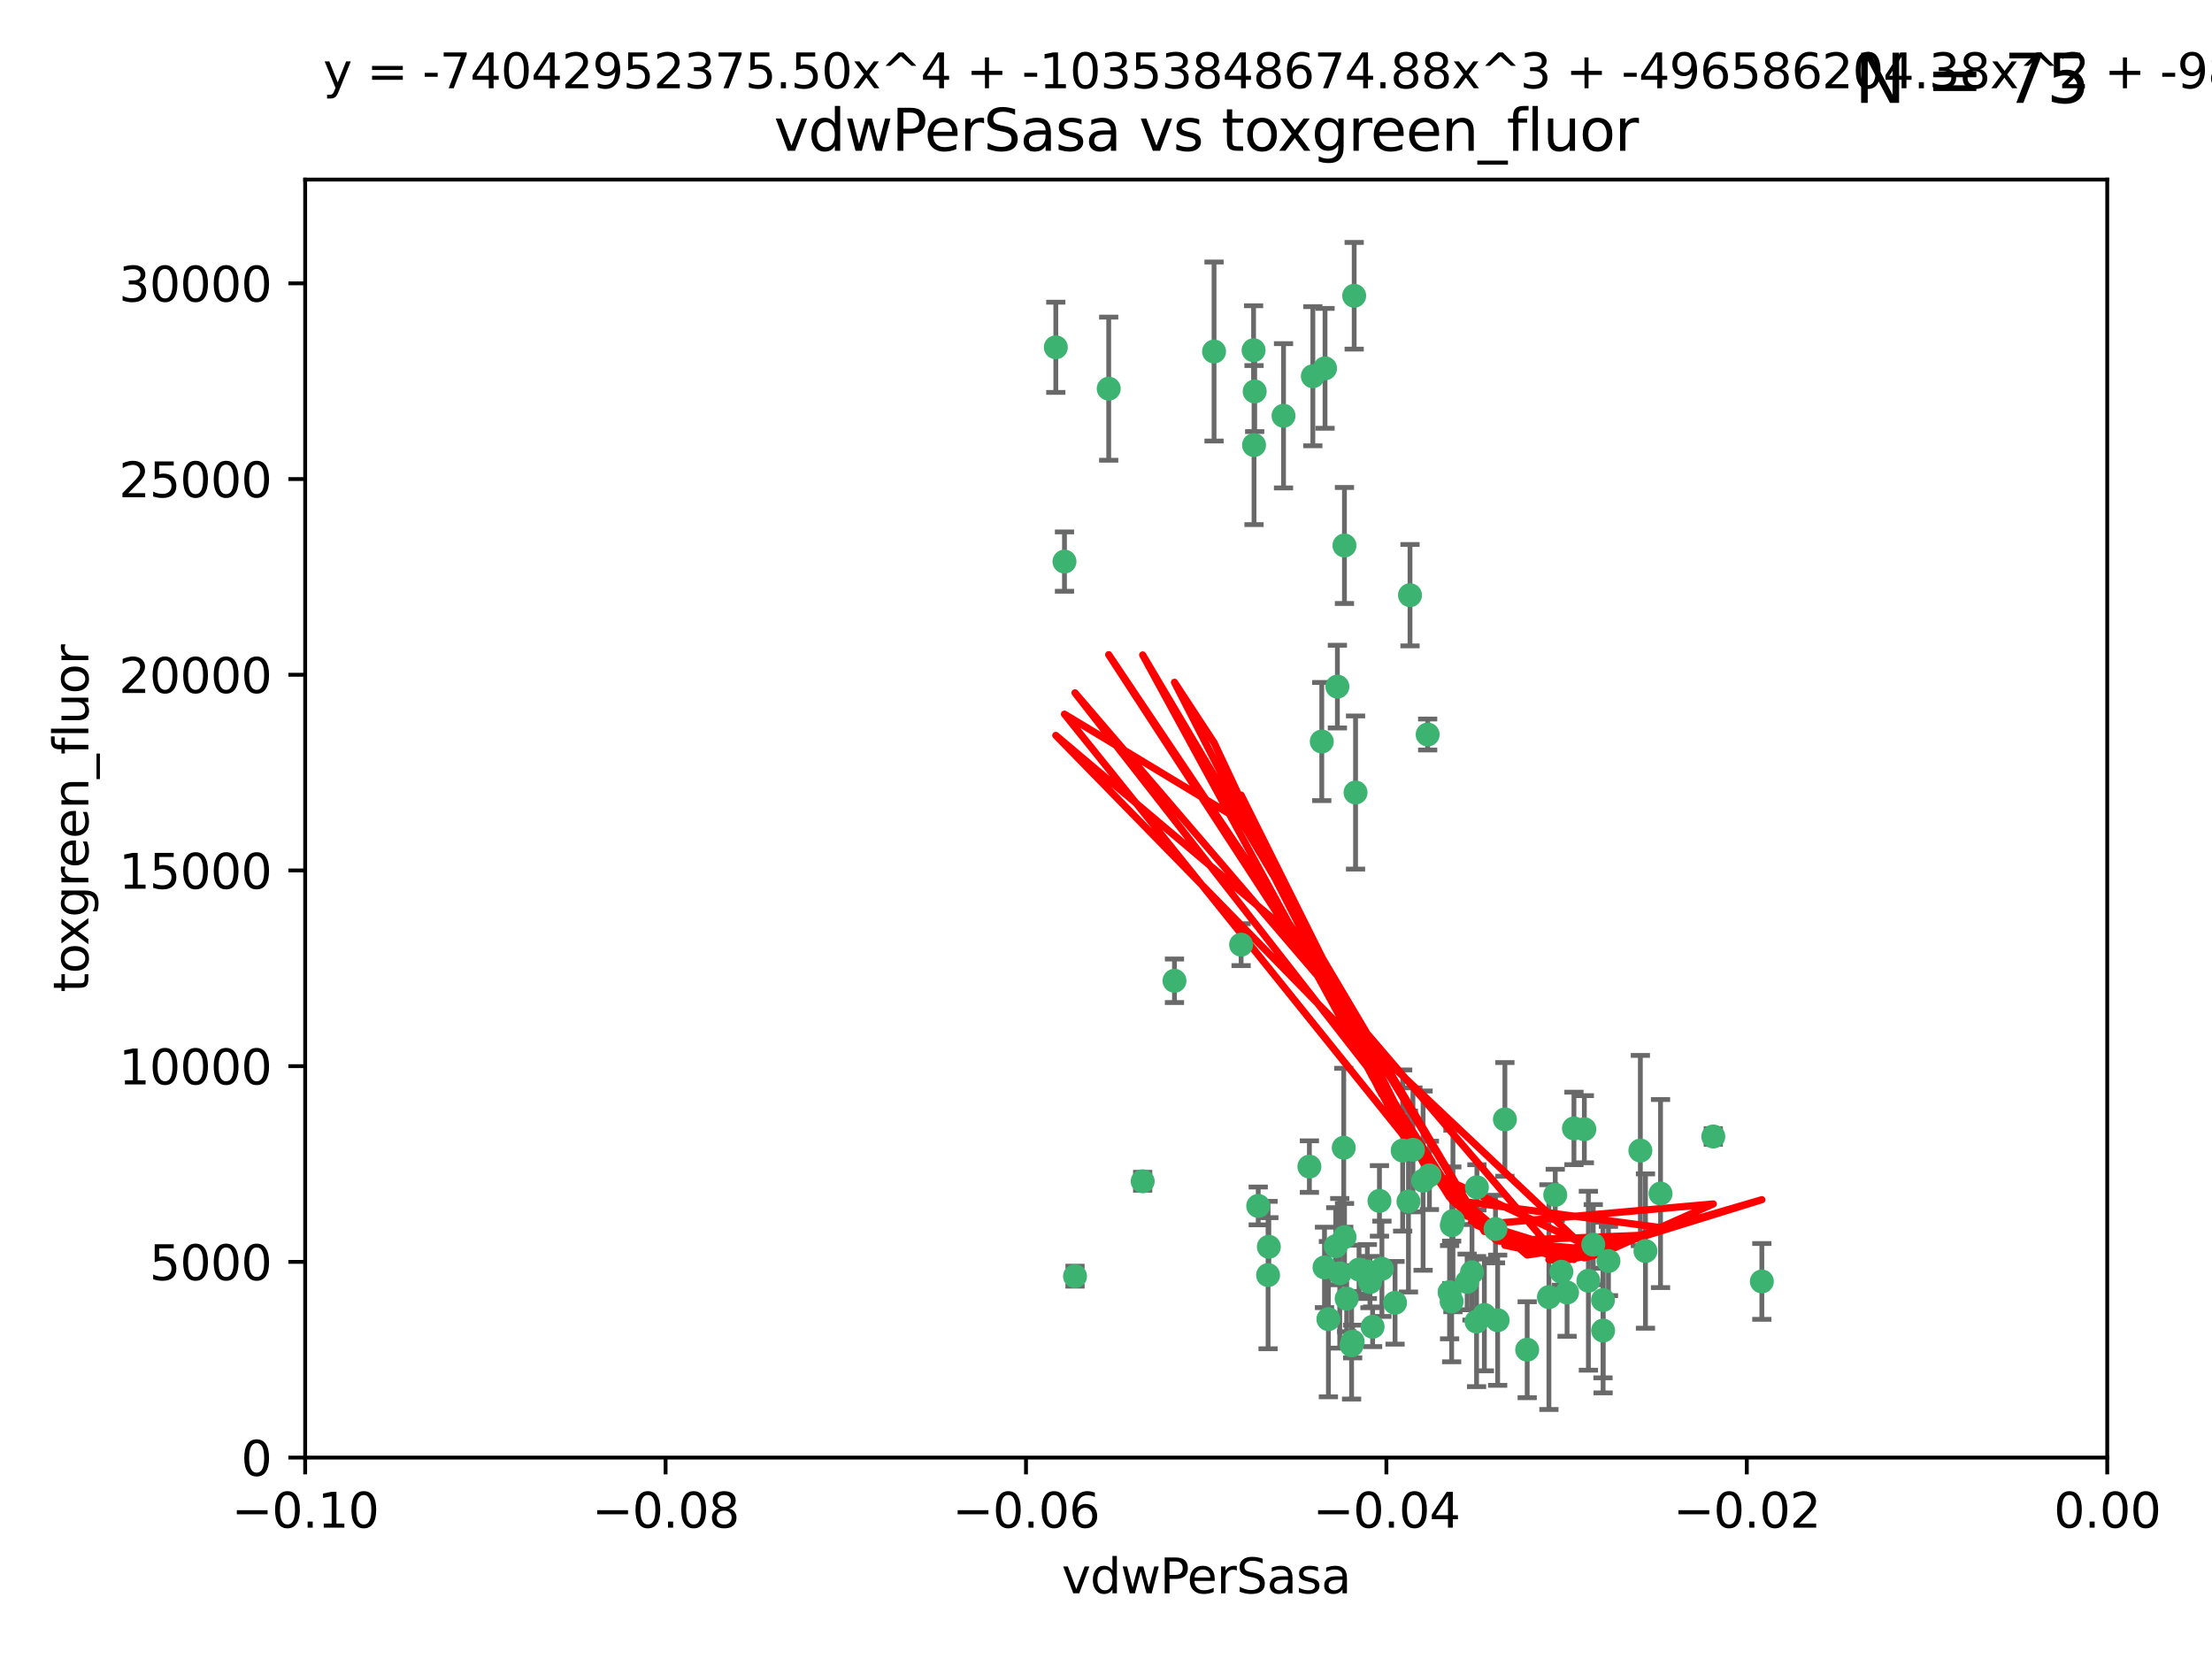 <?xml version="1.0" encoding="utf-8" standalone="no"?>
<!DOCTYPE svg PUBLIC "-//W3C//DTD SVG 1.1//EN"
  "http://www.w3.org/Graphics/SVG/1.1/DTD/svg11.dtd">
<svg xmlns:xlink="http://www.w3.org/1999/xlink" width="460.8pt" height="345.6pt" viewBox="0 0 460.8 345.6" xmlns="http://www.w3.org/2000/svg" version="1.1">
 <defs>
  <style type="text/css">*{stroke-linejoin: round; stroke-linecap: butt}</style>
 </defs>
 <g id="figure_1">
  <g id="patch_1">
   <path d="M 0 345.6 
L 460.8 345.6 
L 460.8 0 
L 0 0 
z
" style="fill: #ffffff"/>
  </g>
  <g id="axes_1">
   <g id="patch_2">
    <path d="M 63.571 303.64 
L 438.975 303.64 
L 438.975 37.411 
L 63.571 37.411 
z
" style="fill: #ffffff"/>
   </g>
   <g id="PathCollection_1">
    <defs>
     <path id="m06da92a28a" d="M 0 1.118 
C 0.297 1.118 0.581 1 0.791 0.791 
C 1 0.581 1.118 0.297 1.118 0 
C 1.118 -0.297 1 -0.581 0.791 -0.791 
C 0.581 -1 0.297 -1.118 0 -1.118 
C -0.297 -1.118 -0.581 -1 -0.791 -0.791 
C -1 -0.581 -1.118 -0.297 -1.118 0 
C -1.118 0.297 -1 0.581 -0.791 0.791 
C -0.581 1 -0.297 1.118 0 1.118 
z
" style="stroke: #3cb371"/>
    </defs>
    <g clip-path="url(#p84666a24bb)">
     <use xlink:href="#m06da92a28a" x="261.374" y="81.541" style="fill: #3cb371; stroke: #3cb371"/>
     <use xlink:href="#m06da92a28a" x="273.49" y="78.374" style="fill: #3cb371; stroke: #3cb371"/>
     <use xlink:href="#m06da92a28a" x="219.944" y="72.349" style="fill: #3cb371; stroke: #3cb371"/>
     <use xlink:href="#m06da92a28a" x="282.1" y="61.614" style="fill: #3cb371; stroke: #3cb371"/>
     <use xlink:href="#m06da92a28a" x="267.381" y="86.618" style="fill: #3cb371; stroke: #3cb371"/>
     <use xlink:href="#m06da92a28a" x="293.731" y="123.986" style="fill: #3cb371; stroke: #3cb371"/>
     <use xlink:href="#m06da92a28a" x="261.143" y="72.962" style="fill: #3cb371; stroke: #3cb371"/>
     <use xlink:href="#m06da92a28a" x="278.602" y="143.033" style="fill: #3cb371; stroke: #3cb371"/>
     <use xlink:href="#m06da92a28a" x="230.966" y="80.97" style="fill: #3cb371; stroke: #3cb371"/>
     <use xlink:href="#m06da92a28a" x="275.349" y="154.476" style="fill: #3cb371; stroke: #3cb371"/>
     <use xlink:href="#m06da92a28a" x="252.908" y="73.229" style="fill: #3cb371; stroke: #3cb371"/>
     <use xlink:href="#m06da92a28a" x="244.665" y="204.313" style="fill: #3cb371; stroke: #3cb371"/>
     <use xlink:href="#m06da92a28a" x="294.341" y="239.533" style="fill: #3cb371; stroke: #3cb371"/>
     <use xlink:href="#m06da92a28a" x="221.75" y="116.986" style="fill: #3cb371; stroke: #3cb371"/>
     <use xlink:href="#m06da92a28a" x="262.111" y="251.218" style="fill: #3cb371; stroke: #3cb371"/>
     <use xlink:href="#m06da92a28a" x="282.387" y="165.092" style="fill: #3cb371; stroke: #3cb371"/>
     <use xlink:href="#m06da92a28a" x="261.237" y="92.718" style="fill: #3cb371; stroke: #3cb371"/>
     <use xlink:href="#m06da92a28a" x="276.03" y="76.73" style="fill: #3cb371; stroke: #3cb371"/>
     <use xlink:href="#m06da92a28a" x="280.072" y="113.635" style="fill: #3cb371; stroke: #3cb371"/>
     <use xlink:href="#m06da92a28a" x="293.405" y="250.299" style="fill: #3cb371; stroke: #3cb371"/>
     <use xlink:href="#m06da92a28a" x="264.323" y="259.729" style="fill: #3cb371; stroke: #3cb371"/>
     <use xlink:href="#m06da92a28a" x="279.927" y="239.096" style="fill: #3cb371; stroke: #3cb371"/>
     <use xlink:href="#m06da92a28a" x="302.406" y="271.118" style="fill: #3cb371; stroke: #3cb371"/>
     <use xlink:href="#m06da92a28a" x="278.262" y="259.607" style="fill: #3cb371; stroke: #3cb371"/>
     <use xlink:href="#m06da92a28a" x="287.366" y="250.169" style="fill: #3cb371; stroke: #3cb371"/>
     <use xlink:href="#m06da92a28a" x="302.676" y="254.358" style="fill: #3cb371; stroke: #3cb371"/>
     <use xlink:href="#m06da92a28a" x="290.614" y="271.397" style="fill: #3cb371; stroke: #3cb371"/>
     <use xlink:href="#m06da92a28a" x="238.042" y="246.079" style="fill: #3cb371; stroke: #3cb371"/>
     <use xlink:href="#m06da92a28a" x="309.22" y="273.929" style="fill: #3cb371; stroke: #3cb371"/>
     <use xlink:href="#m06da92a28a" x="272.771" y="243.023" style="fill: #3cb371; stroke: #3cb371"/>
     <use xlink:href="#m06da92a28a" x="283.114" y="264.476" style="fill: #3cb371; stroke: #3cb371"/>
     <use xlink:href="#m06da92a28a" x="258.546" y="196.792" style="fill: #3cb371; stroke: #3cb371"/>
     <use xlink:href="#m06da92a28a" x="297.408" y="153.01" style="fill: #3cb371; stroke: #3cb371"/>
     <use xlink:href="#m06da92a28a" x="281.561" y="280.245" style="fill: #3cb371; stroke: #3cb371"/>
     <use xlink:href="#m06da92a28a" x="276.73" y="274.805" style="fill: #3cb371; stroke: #3cb371"/>
     <use xlink:href="#m06da92a28a" x="287.879" y="264.31" style="fill: #3cb371; stroke: #3cb371"/>
     <use xlink:href="#m06da92a28a" x="279.096" y="265.253" style="fill: #3cb371; stroke: #3cb371"/>
     <use xlink:href="#m06da92a28a" x="285.939" y="276.391" style="fill: #3cb371; stroke: #3cb371"/>
     <use xlink:href="#m06da92a28a" x="264.163" y="265.618" style="fill: #3cb371; stroke: #3cb371"/>
     <use xlink:href="#m06da92a28a" x="285.39" y="267.076" style="fill: #3cb371; stroke: #3cb371"/>
     <use xlink:href="#m06da92a28a" x="301.975" y="269.187" style="fill: #3cb371; stroke: #3cb371"/>
     <use xlink:href="#m06da92a28a" x="280.535" y="270.539" style="fill: #3cb371; stroke: #3cb371"/>
     <use xlink:href="#m06da92a28a" x="292.202" y="239.676" style="fill: #3cb371; stroke: #3cb371"/>
     <use xlink:href="#m06da92a28a" x="281.779" y="279.461" style="fill: #3cb371; stroke: #3cb371"/>
     <use xlink:href="#m06da92a28a" x="305.633" y="267.048" style="fill: #3cb371; stroke: #3cb371"/>
     <use xlink:href="#m06da92a28a" x="284.845" y="264.882" style="fill: #3cb371; stroke: #3cb371"/>
     <use xlink:href="#m06da92a28a" x="223.946" y="265.856" style="fill: #3cb371; stroke: #3cb371"/>
     <use xlink:href="#m06da92a28a" x="325.262" y="264.932" style="fill: #3cb371; stroke: #3cb371"/>
     <use xlink:href="#m06da92a28a" x="307.667" y="247.345" style="fill: #3cb371; stroke: #3cb371"/>
     <use xlink:href="#m06da92a28a" x="296.456" y="245.946" style="fill: #3cb371; stroke: #3cb371"/>
     <use xlink:href="#m06da92a28a" x="275.916" y="264.023" style="fill: #3cb371; stroke: #3cb371"/>
     <use xlink:href="#m06da92a28a" x="280.089" y="257.708" style="fill: #3cb371; stroke: #3cb371"/>
     <use xlink:href="#m06da92a28a" x="331.902" y="259.279" style="fill: #3cb371; stroke: #3cb371"/>
     <use xlink:href="#m06da92a28a" x="313.499" y="233.191" style="fill: #3cb371; stroke: #3cb371"/>
     <use xlink:href="#m06da92a28a" x="327.882" y="235.072" style="fill: #3cb371; stroke: #3cb371"/>
     <use xlink:href="#m06da92a28a" x="311.54" y="256.035" style="fill: #3cb371; stroke: #3cb371"/>
     <use xlink:href="#m06da92a28a" x="302.438" y="255.234" style="fill: #3cb371; stroke: #3cb371"/>
     <use xlink:href="#m06da92a28a" x="345.919" y="248.641" style="fill: #3cb371; stroke: #3cb371"/>
     <use xlink:href="#m06da92a28a" x="341.718" y="239.68" style="fill: #3cb371; stroke: #3cb371"/>
     <use xlink:href="#m06da92a28a" x="318.143" y="281.169" style="fill: #3cb371; stroke: #3cb371"/>
     <use xlink:href="#m06da92a28a" x="297.774" y="244.848" style="fill: #3cb371; stroke: #3cb371"/>
     <use xlink:href="#m06da92a28a" x="333.935" y="270.818" style="fill: #3cb371; stroke: #3cb371"/>
     <use xlink:href="#m06da92a28a" x="330.048" y="235.237" style="fill: #3cb371; stroke: #3cb371"/>
     <use xlink:href="#m06da92a28a" x="307.593" y="275.306" style="fill: #3cb371; stroke: #3cb371"/>
     <use xlink:href="#m06da92a28a" x="356.911" y="236.753" style="fill: #3cb371; stroke: #3cb371"/>
     <use xlink:href="#m06da92a28a" x="333.956" y="277.177" style="fill: #3cb371; stroke: #3cb371"/>
     <use xlink:href="#m06da92a28a" x="322.669" y="270.213" style="fill: #3cb371; stroke: #3cb371"/>
     <use xlink:href="#m06da92a28a" x="323.985" y="248.917" style="fill: #3cb371; stroke: #3cb371"/>
     <use xlink:href="#m06da92a28a" x="367.024" y="266.946" style="fill: #3cb371; stroke: #3cb371"/>
     <use xlink:href="#m06da92a28a" x="326.448" y="269.255" style="fill: #3cb371; stroke: #3cb371"/>
     <use xlink:href="#m06da92a28a" x="335.07" y="262.689" style="fill: #3cb371; stroke: #3cb371"/>
     <use xlink:href="#m06da92a28a" x="311.989" y="275.021" style="fill: #3cb371; stroke: #3cb371"/>
     <use xlink:href="#m06da92a28a" x="342.78" y="260.616" style="fill: #3cb371; stroke: #3cb371"/>
     <use xlink:href="#m06da92a28a" x="330.891" y="266.798" style="fill: #3cb371; stroke: #3cb371"/>
     <use xlink:href="#m06da92a28a" x="306.642" y="265.045" style="fill: #3cb371; stroke: #3cb371"/>
    </g>
   </g>
   <g id="matplotlib.axis_1">
    <g id="xtick_1">
     <g id="line2d_1">
      <defs>
       <path id="md3bc641bda" d="M 0 0 
L 0 3.5 
" style="stroke: #000000; stroke-width: 0.8"/>
      </defs>
      <g>
       <use xlink:href="#md3bc641bda" x="63.571" y="303.64" style="stroke: #000000; stroke-width: 0.8"/>
      </g>
     </g>
     <g id="text_1">
      <!-- −0.10 -->
      <g transform="translate(48.249 318.238)scale(0.1 -0.1)">
       <defs>
        <path id="DejaVuSans-2212" d="M 678 2272 
L 4684 2272 
L 4684 1741 
L 678 1741 
L 678 2272 
z
" transform="scale(0.016)"/>
        <path id="DejaVuSans-30" d="M 2034 4250 
Q 1547 4250 1301 3770 
Q 1056 3291 1056 2328 
Q 1056 1369 1301 889 
Q 1547 409 2034 409 
Q 2525 409 2770 889 
Q 3016 1369 3016 2328 
Q 3016 3291 2770 3770 
Q 2525 4250 2034 4250 
z
M 2034 4750 
Q 2819 4750 3233 4129 
Q 3647 3509 3647 2328 
Q 3647 1150 3233 529 
Q 2819 -91 2034 -91 
Q 1250 -91 836 529 
Q 422 1150 422 2328 
Q 422 3509 836 4129 
Q 1250 4750 2034 4750 
z
" transform="scale(0.016)"/>
        <path id="DejaVuSans-2e" d="M 684 794 
L 1344 794 
L 1344 0 
L 684 0 
L 684 794 
z
" transform="scale(0.016)"/>
        <path id="DejaVuSans-31" d="M 794 531 
L 1825 531 
L 1825 4091 
L 703 3866 
L 703 4441 
L 1819 4666 
L 2450 4666 
L 2450 531 
L 3481 531 
L 3481 0 
L 794 0 
L 794 531 
z
" transform="scale(0.016)"/>
       </defs>
       <use xlink:href="#DejaVuSans-2212"/>
       <use xlink:href="#DejaVuSans-30" x="83.789"/>
       <use xlink:href="#DejaVuSans-2e" x="147.412"/>
       <use xlink:href="#DejaVuSans-31" x="179.199"/>
       <use xlink:href="#DejaVuSans-30" x="242.822"/>
      </g>
     </g>
    </g>
    <g id="xtick_2">
     <g id="line2d_2">
      <g>
       <use xlink:href="#md3bc641bda" x="138.652" y="303.64" style="stroke: #000000; stroke-width: 0.8"/>
      </g>
     </g>
     <g id="text_2">
      <!-- −0.08 -->
      <g transform="translate(123.329 318.238)scale(0.1 -0.1)">
       <defs>
        <path id="DejaVuSans-38" d="M 2034 2216 
Q 1584 2216 1326 1975 
Q 1069 1734 1069 1313 
Q 1069 891 1326 650 
Q 1584 409 2034 409 
Q 2484 409 2743 651 
Q 3003 894 3003 1313 
Q 3003 1734 2745 1975 
Q 2488 2216 2034 2216 
z
M 1403 2484 
Q 997 2584 770 2862 
Q 544 3141 544 3541 
Q 544 4100 942 4425 
Q 1341 4750 2034 4750 
Q 2731 4750 3128 4425 
Q 3525 4100 3525 3541 
Q 3525 3141 3298 2862 
Q 3072 2584 2669 2484 
Q 3125 2378 3379 2068 
Q 3634 1759 3634 1313 
Q 3634 634 3220 271 
Q 2806 -91 2034 -91 
Q 1263 -91 848 271 
Q 434 634 434 1313 
Q 434 1759 690 2068 
Q 947 2378 1403 2484 
z
M 1172 3481 
Q 1172 3119 1398 2916 
Q 1625 2713 2034 2713 
Q 2441 2713 2670 2916 
Q 2900 3119 2900 3481 
Q 2900 3844 2670 4047 
Q 2441 4250 2034 4250 
Q 1625 4250 1398 4047 
Q 1172 3844 1172 3481 
z
" transform="scale(0.016)"/>
       </defs>
       <use xlink:href="#DejaVuSans-2212"/>
       <use xlink:href="#DejaVuSans-30" x="83.789"/>
       <use xlink:href="#DejaVuSans-2e" x="147.412"/>
       <use xlink:href="#DejaVuSans-30" x="179.199"/>
       <use xlink:href="#DejaVuSans-38" x="242.822"/>
      </g>
     </g>
    </g>
    <g id="xtick_3">
     <g id="line2d_3">
      <g>
       <use xlink:href="#md3bc641bda" x="213.733" y="303.64" style="stroke: #000000; stroke-width: 0.8"/>
      </g>
     </g>
     <g id="text_3">
      <!-- −0.06 -->
      <g transform="translate(198.41 318.238)scale(0.1 -0.1)">
       <defs>
        <path id="DejaVuSans-36" d="M 2113 2584 
Q 1688 2584 1439 2293 
Q 1191 2003 1191 1497 
Q 1191 994 1439 701 
Q 1688 409 2113 409 
Q 2538 409 2786 701 
Q 3034 994 3034 1497 
Q 3034 2003 2786 2293 
Q 2538 2584 2113 2584 
z
M 3366 4563 
L 3366 3988 
Q 3128 4100 2886 4159 
Q 2644 4219 2406 4219 
Q 1781 4219 1451 3797 
Q 1122 3375 1075 2522 
Q 1259 2794 1537 2939 
Q 1816 3084 2150 3084 
Q 2853 3084 3261 2657 
Q 3669 2231 3669 1497 
Q 3669 778 3244 343 
Q 2819 -91 2113 -91 
Q 1303 -91 875 529 
Q 447 1150 447 2328 
Q 447 3434 972 4092 
Q 1497 4750 2381 4750 
Q 2619 4750 2861 4703 
Q 3103 4656 3366 4563 
z
" transform="scale(0.016)"/>
       </defs>
       <use xlink:href="#DejaVuSans-2212"/>
       <use xlink:href="#DejaVuSans-30" x="83.789"/>
       <use xlink:href="#DejaVuSans-2e" x="147.412"/>
       <use xlink:href="#DejaVuSans-30" x="179.199"/>
       <use xlink:href="#DejaVuSans-36" x="242.822"/>
      </g>
     </g>
    </g>
    <g id="xtick_4">
     <g id="line2d_4">
      <g>
       <use xlink:href="#md3bc641bda" x="288.813" y="303.64" style="stroke: #000000; stroke-width: 0.8"/>
      </g>
     </g>
     <g id="text_4">
      <!-- −0.04 -->
      <g transform="translate(273.491 318.238)scale(0.1 -0.1)">
       <defs>
        <path id="DejaVuSans-34" d="M 2419 4116 
L 825 1625 
L 2419 1625 
L 2419 4116 
z
M 2253 4666 
L 3047 4666 
L 3047 1625 
L 3713 1625 
L 3713 1100 
L 3047 1100 
L 3047 0 
L 2419 0 
L 2419 1100 
L 313 1100 
L 313 1709 
L 2253 4666 
z
" transform="scale(0.016)"/>
       </defs>
       <use xlink:href="#DejaVuSans-2212"/>
       <use xlink:href="#DejaVuSans-30" x="83.789"/>
       <use xlink:href="#DejaVuSans-2e" x="147.412"/>
       <use xlink:href="#DejaVuSans-30" x="179.199"/>
       <use xlink:href="#DejaVuSans-34" x="242.822"/>
      </g>
     </g>
    </g>
    <g id="xtick_5">
     <g id="line2d_5">
      <g>
       <use xlink:href="#md3bc641bda" x="363.894" y="303.64" style="stroke: #000000; stroke-width: 0.8"/>
      </g>
     </g>
     <g id="text_5">
      <!-- −0.02 -->
      <g transform="translate(348.572 318.238)scale(0.1 -0.1)">
       <defs>
        <path id="DejaVuSans-32" d="M 1228 531 
L 3431 531 
L 3431 0 
L 469 0 
L 469 531 
Q 828 903 1448 1529 
Q 2069 2156 2228 2338 
Q 2531 2678 2651 2914 
Q 2772 3150 2772 3378 
Q 2772 3750 2511 3984 
Q 2250 4219 1831 4219 
Q 1534 4219 1204 4116 
Q 875 4013 500 3803 
L 500 4441 
Q 881 4594 1212 4672 
Q 1544 4750 1819 4750 
Q 2544 4750 2975 4387 
Q 3406 4025 3406 3419 
Q 3406 3131 3298 2873 
Q 3191 2616 2906 2266 
Q 2828 2175 2409 1742 
Q 1991 1309 1228 531 
z
" transform="scale(0.016)"/>
       </defs>
       <use xlink:href="#DejaVuSans-2212"/>
       <use xlink:href="#DejaVuSans-30" x="83.789"/>
       <use xlink:href="#DejaVuSans-2e" x="147.412"/>
       <use xlink:href="#DejaVuSans-30" x="179.199"/>
       <use xlink:href="#DejaVuSans-32" x="242.822"/>
      </g>
     </g>
    </g>
    <g id="xtick_6">
     <g id="line2d_6">
      <g>
       <use xlink:href="#md3bc641bda" x="438.975" y="303.64" style="stroke: #000000; stroke-width: 0.8"/>
      </g>
     </g>
     <g id="text_6">
      <!-- 0.00 -->
      <g transform="translate(427.842 318.238)scale(0.1 -0.1)">
       <use xlink:href="#DejaVuSans-30"/>
       <use xlink:href="#DejaVuSans-2e" x="63.623"/>
       <use xlink:href="#DejaVuSans-30" x="95.41"/>
       <use xlink:href="#DejaVuSans-30" x="159.033"/>
      </g>
     </g>
    </g>
    <g id="text_7">
     <!-- vdwPerSasa -->
     <g transform="translate(221.178 331.917)scale(0.1 -0.1)">
      <defs>
       <path id="DejaVuSans-76" d="M 191 3500 
L 800 3500 
L 1894 563 
L 2988 3500 
L 3597 3500 
L 2284 0 
L 1503 0 
L 191 3500 
z
" transform="scale(0.016)"/>
       <path id="DejaVuSans-64" d="M 2906 2969 
L 2906 4863 
L 3481 4863 
L 3481 0 
L 2906 0 
L 2906 525 
Q 2725 213 2448 61 
Q 2172 -91 1784 -91 
Q 1150 -91 751 415 
Q 353 922 353 1747 
Q 353 2572 751 3078 
Q 1150 3584 1784 3584 
Q 2172 3584 2448 3432 
Q 2725 3281 2906 2969 
z
M 947 1747 
Q 947 1113 1208 752 
Q 1469 391 1925 391 
Q 2381 391 2643 752 
Q 2906 1113 2906 1747 
Q 2906 2381 2643 2742 
Q 2381 3103 1925 3103 
Q 1469 3103 1208 2742 
Q 947 2381 947 1747 
z
" transform="scale(0.016)"/>
       <path id="DejaVuSans-77" d="M 269 3500 
L 844 3500 
L 1563 769 
L 2278 3500 
L 2956 3500 
L 3675 769 
L 4391 3500 
L 4966 3500 
L 4050 0 
L 3372 0 
L 2619 2869 
L 1863 0 
L 1184 0 
L 269 3500 
z
" transform="scale(0.016)"/>
       <path id="DejaVuSans-50" d="M 1259 4147 
L 1259 2394 
L 2053 2394 
Q 2494 2394 2734 2622 
Q 2975 2850 2975 3272 
Q 2975 3691 2734 3919 
Q 2494 4147 2053 4147 
L 1259 4147 
z
M 628 4666 
L 2053 4666 
Q 2838 4666 3239 4311 
Q 3641 3956 3641 3272 
Q 3641 2581 3239 2228 
Q 2838 1875 2053 1875 
L 1259 1875 
L 1259 0 
L 628 0 
L 628 4666 
z
" transform="scale(0.016)"/>
       <path id="DejaVuSans-65" d="M 3597 1894 
L 3597 1613 
L 953 1613 
Q 991 1019 1311 708 
Q 1631 397 2203 397 
Q 2534 397 2845 478 
Q 3156 559 3463 722 
L 3463 178 
Q 3153 47 2828 -22 
Q 2503 -91 2169 -91 
Q 1331 -91 842 396 
Q 353 884 353 1716 
Q 353 2575 817 3079 
Q 1281 3584 2069 3584 
Q 2775 3584 3186 3129 
Q 3597 2675 3597 1894 
z
M 3022 2063 
Q 3016 2534 2758 2815 
Q 2500 3097 2075 3097 
Q 1594 3097 1305 2825 
Q 1016 2553 972 2059 
L 3022 2063 
z
" transform="scale(0.016)"/>
       <path id="DejaVuSans-72" d="M 2631 2963 
Q 2534 3019 2420 3045 
Q 2306 3072 2169 3072 
Q 1681 3072 1420 2755 
Q 1159 2438 1159 1844 
L 1159 0 
L 581 0 
L 581 3500 
L 1159 3500 
L 1159 2956 
Q 1341 3275 1631 3429 
Q 1922 3584 2338 3584 
Q 2397 3584 2469 3576 
Q 2541 3569 2628 3553 
L 2631 2963 
z
" transform="scale(0.016)"/>
       <path id="DejaVuSans-53" d="M 3425 4513 
L 3425 3897 
Q 3066 4069 2747 4153 
Q 2428 4238 2131 4238 
Q 1616 4238 1336 4038 
Q 1056 3838 1056 3469 
Q 1056 3159 1242 3001 
Q 1428 2844 1947 2747 
L 2328 2669 
Q 3034 2534 3370 2195 
Q 3706 1856 3706 1288 
Q 3706 609 3251 259 
Q 2797 -91 1919 -91 
Q 1588 -91 1214 -16 
Q 841 59 441 206 
L 441 856 
Q 825 641 1194 531 
Q 1563 422 1919 422 
Q 2459 422 2753 634 
Q 3047 847 3047 1241 
Q 3047 1584 2836 1778 
Q 2625 1972 2144 2069 
L 1759 2144 
Q 1053 2284 737 2584 
Q 422 2884 422 3419 
Q 422 4038 858 4394 
Q 1294 4750 2059 4750 
Q 2388 4750 2728 4690 
Q 3069 4631 3425 4513 
z
" transform="scale(0.016)"/>
       <path id="DejaVuSans-61" d="M 2194 1759 
Q 1497 1759 1228 1600 
Q 959 1441 959 1056 
Q 959 750 1161 570 
Q 1363 391 1709 391 
Q 2188 391 2477 730 
Q 2766 1069 2766 1631 
L 2766 1759 
L 2194 1759 
z
M 3341 1997 
L 3341 0 
L 2766 0 
L 2766 531 
Q 2569 213 2275 61 
Q 1981 -91 1556 -91 
Q 1019 -91 701 211 
Q 384 513 384 1019 
Q 384 1609 779 1909 
Q 1175 2209 1959 2209 
L 2766 2209 
L 2766 2266 
Q 2766 2663 2505 2880 
Q 2244 3097 1772 3097 
Q 1472 3097 1187 3025 
Q 903 2953 641 2809 
L 641 3341 
Q 956 3463 1253 3523 
Q 1550 3584 1831 3584 
Q 2591 3584 2966 3190 
Q 3341 2797 3341 1997 
z
" transform="scale(0.016)"/>
       <path id="DejaVuSans-73" d="M 2834 3397 
L 2834 2853 
Q 2591 2978 2328 3040 
Q 2066 3103 1784 3103 
Q 1356 3103 1142 2972 
Q 928 2841 928 2578 
Q 928 2378 1081 2264 
Q 1234 2150 1697 2047 
L 1894 2003 
Q 2506 1872 2764 1633 
Q 3022 1394 3022 966 
Q 3022 478 2636 193 
Q 2250 -91 1575 -91 
Q 1294 -91 989 -36 
Q 684 19 347 128 
L 347 722 
Q 666 556 975 473 
Q 1284 391 1588 391 
Q 1994 391 2212 530 
Q 2431 669 2431 922 
Q 2431 1156 2273 1281 
Q 2116 1406 1581 1522 
L 1381 1569 
Q 847 1681 609 1914 
Q 372 2147 372 2553 
Q 372 3047 722 3315 
Q 1072 3584 1716 3584 
Q 2034 3584 2315 3537 
Q 2597 3491 2834 3397 
z
" transform="scale(0.016)"/>
      </defs>
      <use xlink:href="#DejaVuSans-76"/>
      <use xlink:href="#DejaVuSans-64" x="59.18"/>
      <use xlink:href="#DejaVuSans-77" x="122.656"/>
      <use xlink:href="#DejaVuSans-50" x="204.443"/>
      <use xlink:href="#DejaVuSans-65" x="261.121"/>
      <use xlink:href="#DejaVuSans-72" x="322.645"/>
      <use xlink:href="#DejaVuSans-53" x="363.758"/>
      <use xlink:href="#DejaVuSans-61" x="427.234"/>
      <use xlink:href="#DejaVuSans-73" x="488.514"/>
      <use xlink:href="#DejaVuSans-61" x="540.613"/>
     </g>
    </g>
   </g>
   <g id="matplotlib.axis_2">
    <g id="ytick_1">
     <g id="line2d_7">
      <defs>
       <path id="m09f2f0fed6" d="M 0 0 
L -3.5 0 
" style="stroke: #000000; stroke-width: 0.8"/>
      </defs>
      <g>
       <use xlink:href="#m09f2f0fed6" x="63.571" y="303.64" style="stroke: #000000; stroke-width: 0.8"/>
      </g>
     </g>
     <g id="text_8">
      <!-- 0 -->
      <g transform="translate(50.209 307.439)scale(0.1 -0.1)">
       <use xlink:href="#DejaVuSans-30"/>
      </g>
     </g>
    </g>
    <g id="ytick_2">
     <g id="line2d_8">
      <g>
       <use xlink:href="#m09f2f0fed6" x="63.571" y="262.871" style="stroke: #000000; stroke-width: 0.8"/>
      </g>
     </g>
     <g id="text_9">
      <!-- 5000 -->
      <g transform="translate(31.121 266.67)scale(0.1 -0.1)">
       <defs>
        <path id="DejaVuSans-35" d="M 691 4666 
L 3169 4666 
L 3169 4134 
L 1269 4134 
L 1269 2991 
Q 1406 3038 1543 3061 
Q 1681 3084 1819 3084 
Q 2600 3084 3056 2656 
Q 3513 2228 3513 1497 
Q 3513 744 3044 326 
Q 2575 -91 1722 -91 
Q 1428 -91 1123 -41 
Q 819 9 494 109 
L 494 744 
Q 775 591 1075 516 
Q 1375 441 1709 441 
Q 2250 441 2565 725 
Q 2881 1009 2881 1497 
Q 2881 1984 2565 2268 
Q 2250 2553 1709 2553 
Q 1456 2553 1204 2497 
Q 953 2441 691 2322 
L 691 4666 
z
" transform="scale(0.016)"/>
       </defs>
       <use xlink:href="#DejaVuSans-35"/>
       <use xlink:href="#DejaVuSans-30" x="63.623"/>
       <use xlink:href="#DejaVuSans-30" x="127.246"/>
       <use xlink:href="#DejaVuSans-30" x="190.869"/>
      </g>
     </g>
    </g>
    <g id="ytick_3">
     <g id="line2d_9">
      <g>
       <use xlink:href="#m09f2f0fed6" x="63.571" y="222.102" style="stroke: #000000; stroke-width: 0.8"/>
      </g>
     </g>
     <g id="text_10">
      <!-- 10000 -->
      <g transform="translate(24.759 225.901)scale(0.1 -0.1)">
       <use xlink:href="#DejaVuSans-31"/>
       <use xlink:href="#DejaVuSans-30" x="63.623"/>
       <use xlink:href="#DejaVuSans-30" x="127.246"/>
       <use xlink:href="#DejaVuSans-30" x="190.869"/>
       <use xlink:href="#DejaVuSans-30" x="254.492"/>
      </g>
     </g>
    </g>
    <g id="ytick_4">
     <g id="line2d_10">
      <g>
       <use xlink:href="#m09f2f0fed6" x="63.571" y="181.332" style="stroke: #000000; stroke-width: 0.8"/>
      </g>
     </g>
     <g id="text_11">
      <!-- 15000 -->
      <g transform="translate(24.759 185.132)scale(0.1 -0.1)">
       <use xlink:href="#DejaVuSans-31"/>
       <use xlink:href="#DejaVuSans-35" x="63.623"/>
       <use xlink:href="#DejaVuSans-30" x="127.246"/>
       <use xlink:href="#DejaVuSans-30" x="190.869"/>
       <use xlink:href="#DejaVuSans-30" x="254.492"/>
      </g>
     </g>
    </g>
    <g id="ytick_5">
     <g id="line2d_11">
      <g>
       <use xlink:href="#m09f2f0fed6" x="63.571" y="140.563" style="stroke: #000000; stroke-width: 0.8"/>
      </g>
     </g>
     <g id="text_12">
      <!-- 20000 -->
      <g transform="translate(24.759 144.362)scale(0.1 -0.1)">
       <use xlink:href="#DejaVuSans-32"/>
       <use xlink:href="#DejaVuSans-30" x="63.623"/>
       <use xlink:href="#DejaVuSans-30" x="127.246"/>
       <use xlink:href="#DejaVuSans-30" x="190.869"/>
       <use xlink:href="#DejaVuSans-30" x="254.492"/>
      </g>
     </g>
    </g>
    <g id="ytick_6">
     <g id="line2d_12">
      <g>
       <use xlink:href="#m09f2f0fed6" x="63.571" y="99.794" style="stroke: #000000; stroke-width: 0.8"/>
      </g>
     </g>
     <g id="text_13">
      <!-- 25000 -->
      <g transform="translate(24.759 103.593)scale(0.1 -0.1)">
       <use xlink:href="#DejaVuSans-32"/>
       <use xlink:href="#DejaVuSans-35" x="63.623"/>
       <use xlink:href="#DejaVuSans-30" x="127.246"/>
       <use xlink:href="#DejaVuSans-30" x="190.869"/>
       <use xlink:href="#DejaVuSans-30" x="254.492"/>
      </g>
     </g>
    </g>
    <g id="ytick_7">
     <g id="line2d_13">
      <g>
       <use xlink:href="#m09f2f0fed6" x="63.571" y="59.025" style="stroke: #000000; stroke-width: 0.8"/>
      </g>
     </g>
     <g id="text_14">
      <!-- 30000 -->
      <g transform="translate(24.759 62.824)scale(0.1 -0.1)">
       <defs>
        <path id="DejaVuSans-33" d="M 2597 2516 
Q 3050 2419 3304 2112 
Q 3559 1806 3559 1356 
Q 3559 666 3084 287 
Q 2609 -91 1734 -91 
Q 1441 -91 1130 -33 
Q 819 25 488 141 
L 488 750 
Q 750 597 1062 519 
Q 1375 441 1716 441 
Q 2309 441 2620 675 
Q 2931 909 2931 1356 
Q 2931 1769 2642 2001 
Q 2353 2234 1838 2234 
L 1294 2234 
L 1294 2753 
L 1863 2753 
Q 2328 2753 2575 2939 
Q 2822 3125 2822 3475 
Q 2822 3834 2567 4026 
Q 2313 4219 1838 4219 
Q 1578 4219 1281 4162 
Q 984 4106 628 3988 
L 628 4550 
Q 988 4650 1302 4700 
Q 1616 4750 1894 4750 
Q 2613 4750 3031 4423 
Q 3450 4097 3450 3541 
Q 3450 3153 3228 2886 
Q 3006 2619 2597 2516 
z
" transform="scale(0.016)"/>
       </defs>
       <use xlink:href="#DejaVuSans-33"/>
       <use xlink:href="#DejaVuSans-30" x="63.623"/>
       <use xlink:href="#DejaVuSans-30" x="127.246"/>
       <use xlink:href="#DejaVuSans-30" x="190.869"/>
       <use xlink:href="#DejaVuSans-30" x="254.492"/>
      </g>
     </g>
    </g>
    <g id="text_15">
     <!-- toxgreen_fluor -->
     <g transform="translate(18.401 206.72)rotate(-90)scale(0.1 -0.1)">
      <defs>
       <path id="DejaVuSans-74" d="M 1172 4494 
L 1172 3500 
L 2356 3500 
L 2356 3053 
L 1172 3053 
L 1172 1153 
Q 1172 725 1289 603 
Q 1406 481 1766 481 
L 2356 481 
L 2356 0 
L 1766 0 
Q 1100 0 847 248 
Q 594 497 594 1153 
L 594 3053 
L 172 3053 
L 172 3500 
L 594 3500 
L 594 4494 
L 1172 4494 
z
" transform="scale(0.016)"/>
       <path id="DejaVuSans-6f" d="M 1959 3097 
Q 1497 3097 1228 2736 
Q 959 2375 959 1747 
Q 959 1119 1226 758 
Q 1494 397 1959 397 
Q 2419 397 2687 759 
Q 2956 1122 2956 1747 
Q 2956 2369 2687 2733 
Q 2419 3097 1959 3097 
z
M 1959 3584 
Q 2709 3584 3137 3096 
Q 3566 2609 3566 1747 
Q 3566 888 3137 398 
Q 2709 -91 1959 -91 
Q 1206 -91 779 398 
Q 353 888 353 1747 
Q 353 2609 779 3096 
Q 1206 3584 1959 3584 
z
" transform="scale(0.016)"/>
       <path id="DejaVuSans-78" d="M 3513 3500 
L 2247 1797 
L 3578 0 
L 2900 0 
L 1881 1375 
L 863 0 
L 184 0 
L 1544 1831 
L 300 3500 
L 978 3500 
L 1906 2253 
L 2834 3500 
L 3513 3500 
z
" transform="scale(0.016)"/>
       <path id="DejaVuSans-67" d="M 2906 1791 
Q 2906 2416 2648 2759 
Q 2391 3103 1925 3103 
Q 1463 3103 1205 2759 
Q 947 2416 947 1791 
Q 947 1169 1205 825 
Q 1463 481 1925 481 
Q 2391 481 2648 825 
Q 2906 1169 2906 1791 
z
M 3481 434 
Q 3481 -459 3084 -895 
Q 2688 -1331 1869 -1331 
Q 1566 -1331 1297 -1286 
Q 1028 -1241 775 -1147 
L 775 -588 
Q 1028 -725 1275 -790 
Q 1522 -856 1778 -856 
Q 2344 -856 2625 -561 
Q 2906 -266 2906 331 
L 2906 616 
Q 2728 306 2450 153 
Q 2172 0 1784 0 
Q 1141 0 747 490 
Q 353 981 353 1791 
Q 353 2603 747 3093 
Q 1141 3584 1784 3584 
Q 2172 3584 2450 3431 
Q 2728 3278 2906 2969 
L 2906 3500 
L 3481 3500 
L 3481 434 
z
" transform="scale(0.016)"/>
       <path id="DejaVuSans-6e" d="M 3513 2113 
L 3513 0 
L 2938 0 
L 2938 2094 
Q 2938 2591 2744 2837 
Q 2550 3084 2163 3084 
Q 1697 3084 1428 2787 
Q 1159 2491 1159 1978 
L 1159 0 
L 581 0 
L 581 3500 
L 1159 3500 
L 1159 2956 
Q 1366 3272 1645 3428 
Q 1925 3584 2291 3584 
Q 2894 3584 3203 3211 
Q 3513 2838 3513 2113 
z
" transform="scale(0.016)"/>
       <path id="DejaVuSans-5f" d="M 3263 -1063 
L 3263 -1509 
L -63 -1509 
L -63 -1063 
L 3263 -1063 
z
" transform="scale(0.016)"/>
       <path id="DejaVuSans-66" d="M 2375 4863 
L 2375 4384 
L 1825 4384 
Q 1516 4384 1395 4259 
Q 1275 4134 1275 3809 
L 1275 3500 
L 2222 3500 
L 2222 3053 
L 1275 3053 
L 1275 0 
L 697 0 
L 697 3053 
L 147 3053 
L 147 3500 
L 697 3500 
L 697 3744 
Q 697 4328 969 4595 
Q 1241 4863 1831 4863 
L 2375 4863 
z
" transform="scale(0.016)"/>
       <path id="DejaVuSans-6c" d="M 603 4863 
L 1178 4863 
L 1178 0 
L 603 0 
L 603 4863 
z
" transform="scale(0.016)"/>
       <path id="DejaVuSans-75" d="M 544 1381 
L 544 3500 
L 1119 3500 
L 1119 1403 
Q 1119 906 1312 657 
Q 1506 409 1894 409 
Q 2359 409 2629 706 
Q 2900 1003 2900 1516 
L 2900 3500 
L 3475 3500 
L 3475 0 
L 2900 0 
L 2900 538 
Q 2691 219 2414 64 
Q 2138 -91 1772 -91 
Q 1169 -91 856 284 
Q 544 659 544 1381 
z
M 1991 3584 
L 1991 3584 
z
" transform="scale(0.016)"/>
      </defs>
      <use xlink:href="#DejaVuSans-74"/>
      <use xlink:href="#DejaVuSans-6f" x="39.209"/>
      <use xlink:href="#DejaVuSans-78" x="97.266"/>
      <use xlink:href="#DejaVuSans-67" x="156.445"/>
      <use xlink:href="#DejaVuSans-72" x="219.922"/>
      <use xlink:href="#DejaVuSans-65" x="258.785"/>
      <use xlink:href="#DejaVuSans-65" x="320.309"/>
      <use xlink:href="#DejaVuSans-6e" x="381.832"/>
      <use xlink:href="#DejaVuSans-5f" x="445.211"/>
      <use xlink:href="#DejaVuSans-66" x="495.211"/>
      <use xlink:href="#DejaVuSans-6c" x="530.416"/>
      <use xlink:href="#DejaVuSans-75" x="558.199"/>
      <use xlink:href="#DejaVuSans-6f" x="621.578"/>
      <use xlink:href="#DejaVuSans-72" x="682.76"/>
     </g>
    </g>
   </g>
   <g id="LineCollection_1">
    <path d="M 261.374 89.908 
L 261.374 73.174 
" clip-path="url(#p84666a24bb)" style="fill: none; stroke: #696969"/>
    <path d="M 273.49 92.869 
L 273.49 63.879 
" clip-path="url(#p84666a24bb)" style="fill: none; stroke: #696969"/>
    <path d="M 219.944 81.747 
L 219.944 62.95 
" clip-path="url(#p84666a24bb)" style="fill: none; stroke: #696969"/>
    <path d="M 282.1 72.723 
L 282.1 50.505 
" clip-path="url(#p84666a24bb)" style="fill: none; stroke: #696969"/>
    <path d="M 267.381 101.645 
L 267.381 71.591 
" clip-path="url(#p84666a24bb)" style="fill: none; stroke: #696969"/>
    <path d="M 293.731 134.551 
L 293.731 113.422 
" clip-path="url(#p84666a24bb)" style="fill: none; stroke: #696969"/>
    <path d="M 261.143 82.234 
L 261.143 63.691 
" clip-path="url(#p84666a24bb)" style="fill: none; stroke: #696969"/>
    <path d="M 278.602 151.647 
L 278.602 134.418 
" clip-path="url(#p84666a24bb)" style="fill: none; stroke: #696969"/>
    <path d="M 230.966 95.881 
L 230.966 66.059 
" clip-path="url(#p84666a24bb)" style="fill: none; stroke: #696969"/>
    <path d="M 275.349 166.78 
L 275.349 142.172 
" clip-path="url(#p84666a24bb)" style="fill: none; stroke: #696969"/>
    <path d="M 252.908 91.874 
L 252.908 54.585 
" clip-path="url(#p84666a24bb)" style="fill: none; stroke: #696969"/>
    <path d="M 244.665 208.847 
L 244.665 199.779 
" clip-path="url(#p84666a24bb)" style="fill: none; stroke: #696969"/>
    <path d="M 294.341 252.448 
L 294.341 226.619 
" clip-path="url(#p84666a24bb)" style="fill: none; stroke: #696969"/>
    <path d="M 221.75 123.165 
L 221.75 110.807 
" clip-path="url(#p84666a24bb)" style="fill: none; stroke: #696969"/>
    <path d="M 262.111 255.156 
L 262.111 247.281 
" clip-path="url(#p84666a24bb)" style="fill: none; stroke: #696969"/>
    <path d="M 282.387 181.042 
L 282.387 149.142 
" clip-path="url(#p84666a24bb)" style="fill: none; stroke: #696969"/>
    <path d="M 261.237 109.281 
L 261.237 76.154 
" clip-path="url(#p84666a24bb)" style="fill: none; stroke: #696969"/>
    <path d="M 276.03 89.213 
L 276.03 64.247 
" clip-path="url(#p84666a24bb)" style="fill: none; stroke: #696969"/>
    <path d="M 280.072 125.72 
L 280.072 101.549 
" clip-path="url(#p84666a24bb)" style="fill: none; stroke: #696969"/>
    <path d="M 293.405 269.143 
L 293.405 231.455 
" clip-path="url(#p84666a24bb)" style="fill: none; stroke: #696969"/>
    <path d="M 264.323 265.796 
L 264.323 253.661 
" clip-path="url(#p84666a24bb)" style="fill: none; stroke: #696969"/>
    <path d="M 279.927 255.642 
L 279.927 222.55 
" clip-path="url(#p84666a24bb)" style="fill: none; stroke: #696969"/>
    <path d="M 302.406 283.685 
L 302.406 258.55 
" clip-path="url(#p84666a24bb)" style="fill: none; stroke: #696969"/>
    <path d="M 278.262 267.631 
L 278.262 251.583 
" clip-path="url(#p84666a24bb)" style="fill: none; stroke: #696969"/>
    <path d="M 287.366 257.515 
L 287.366 242.823 
" clip-path="url(#p84666a24bb)" style="fill: none; stroke: #696969"/>
    <path d="M 302.676 273.261 
L 302.676 235.456 
" clip-path="url(#p84666a24bb)" style="fill: none; stroke: #696969"/>
    <path d="M 290.614 280.008 
L 290.614 262.787 
" clip-path="url(#p84666a24bb)" style="fill: none; stroke: #696969"/>
    <path d="M 238.042 247.956 
L 238.042 244.203 
" clip-path="url(#p84666a24bb)" style="fill: none; stroke: #696969"/>
    <path d="M 309.22 285.573 
L 309.22 262.285 
" clip-path="url(#p84666a24bb)" style="fill: none; stroke: #696969"/>
    <path d="M 272.771 248.388 
L 272.771 237.658 
" clip-path="url(#p84666a24bb)" style="fill: none; stroke: #696969"/>
    <path d="M 283.114 269.558 
L 283.114 259.394 
" clip-path="url(#p84666a24bb)" style="fill: none; stroke: #696969"/>
    <path d="M 258.546 201.156 
L 258.546 192.427 
" clip-path="url(#p84666a24bb)" style="fill: none; stroke: #696969"/>
    <path d="M 297.408 156.233 
L 297.408 149.787 
" clip-path="url(#p84666a24bb)" style="fill: none; stroke: #696969"/>
    <path d="M 281.561 291.447 
L 281.561 269.044 
" clip-path="url(#p84666a24bb)" style="fill: none; stroke: #696969"/>
    <path d="M 276.73 290.986 
L 276.73 258.624 
" clip-path="url(#p84666a24bb)" style="fill: none; stroke: #696969"/>
    <path d="M 287.879 274.234 
L 287.879 254.385 
" clip-path="url(#p84666a24bb)" style="fill: none; stroke: #696969"/>
    <path d="M 279.096 280.837 
L 279.096 249.669 
" clip-path="url(#p84666a24bb)" style="fill: none; stroke: #696969"/>
    <path d="M 285.939 280.523 
L 285.939 272.26 
" clip-path="url(#p84666a24bb)" style="fill: none; stroke: #696969"/>
    <path d="M 264.163 280.972 
L 264.163 250.264 
" clip-path="url(#p84666a24bb)" style="fill: none; stroke: #696969"/>
    <path d="M 285.39 272.415 
L 285.39 261.738 
" clip-path="url(#p84666a24bb)" style="fill: none; stroke: #696969"/>
    <path d="M 301.975 278.899 
L 301.975 259.475 
" clip-path="url(#p84666a24bb)" style="fill: none; stroke: #696969"/>
    <path d="M 280.535 277.412 
L 280.535 263.666 
" clip-path="url(#p84666a24bb)" style="fill: none; stroke: #696969"/>
    <path d="M 292.202 256.463 
L 292.202 222.889 
" clip-path="url(#p84666a24bb)" style="fill: none; stroke: #696969"/>
    <path d="M 281.779 282.87 
L 281.779 276.053 
" clip-path="url(#p84666a24bb)" style="fill: none; stroke: #696969"/>
    <path d="M 305.633 272.841 
L 305.633 261.254 
" clip-path="url(#p84666a24bb)" style="fill: none; stroke: #696969"/>
    <path d="M 284.845 270.502 
L 284.845 259.261 
" clip-path="url(#p84666a24bb)" style="fill: none; stroke: #696969"/>
    <path d="M 223.946 267.937 
L 223.946 263.774 
" clip-path="url(#p84666a24bb)" style="fill: none; stroke: #696969"/>
    <path d="M 325.262 267.724 
L 325.262 262.14 
" clip-path="url(#p84666a24bb)" style="fill: none; stroke: #696969"/>
    <path d="M 307.667 252.054 
L 307.667 242.636 
" clip-path="url(#p84666a24bb)" style="fill: none; stroke: #696969"/>
    <path d="M 296.456 264.613 
L 296.456 227.278 
" clip-path="url(#p84666a24bb)" style="fill: none; stroke: #696969"/>
    <path d="M 275.916 272.402 
L 275.916 255.645 
" clip-path="url(#p84666a24bb)" style="fill: none; stroke: #696969"/>
    <path d="M 280.089 264.708 
L 280.089 250.708 
" clip-path="url(#p84666a24bb)" style="fill: none; stroke: #696969"/>
    <path d="M 331.902 267.614 
L 331.902 250.943 
" clip-path="url(#p84666a24bb)" style="fill: none; stroke: #696969"/>
    <path d="M 313.499 245.035 
L 313.499 221.346 
" clip-path="url(#p84666a24bb)" style="fill: none; stroke: #696969"/>
    <path d="M 327.882 242.624 
L 327.882 227.521 
" clip-path="url(#p84666a24bb)" style="fill: none; stroke: #696969"/>
    <path d="M 311.54 263.073 
L 311.54 248.996 
" clip-path="url(#p84666a24bb)" style="fill: none; stroke: #696969"/>
    <path d="M 302.438 267.374 
L 302.438 243.094 
" clip-path="url(#p84666a24bb)" style="fill: none; stroke: #696969"/>
    <path d="M 345.919 268.228 
L 345.919 229.054 
" clip-path="url(#p84666a24bb)" style="fill: none; stroke: #696969"/>
    <path d="M 341.718 259.498 
L 341.718 219.862 
" clip-path="url(#p84666a24bb)" style="fill: none; stroke: #696969"/>
    <path d="M 318.143 291.163 
L 318.143 271.175 
" clip-path="url(#p84666a24bb)" style="fill: none; stroke: #696969"/>
    <path d="M 297.774 251.968 
L 297.774 237.727 
" clip-path="url(#p84666a24bb)" style="fill: none; stroke: #696969"/>
    <path d="M 333.935 287.028 
L 333.935 254.608 
" clip-path="url(#p84666a24bb)" style="fill: none; stroke: #696969"/>
    <path d="M 330.048 242.229 
L 330.048 228.244 
" clip-path="url(#p84666a24bb)" style="fill: none; stroke: #696969"/>
    <path d="M 307.593 288.857 
L 307.593 261.755 
" clip-path="url(#p84666a24bb)" style="fill: none; stroke: #696969"/>
    <path d="M 356.911 238.387 
L 356.911 235.119 
" clip-path="url(#p84666a24bb)" style="fill: none; stroke: #696969"/>
    <path d="M 333.956 290.163 
L 333.956 264.191 
" clip-path="url(#p84666a24bb)" style="fill: none; stroke: #696969"/>
    <path d="M 322.669 293.623 
L 322.669 246.802 
" clip-path="url(#p84666a24bb)" style="fill: none; stroke: #696969"/>
    <path d="M 323.985 254.256 
L 323.985 243.578 
" clip-path="url(#p84666a24bb)" style="fill: none; stroke: #696969"/>
    <path d="M 367.024 274.842 
L 367.024 259.049 
" clip-path="url(#p84666a24bb)" style="fill: none; stroke: #696969"/>
    <path d="M 326.448 278.371 
L 326.448 260.14 
" clip-path="url(#p84666a24bb)" style="fill: none; stroke: #696969"/>
    <path d="M 335.07 269.899 
L 335.07 255.478 
" clip-path="url(#p84666a24bb)" style="fill: none; stroke: #696969"/>
    <path d="M 311.989 288.586 
L 311.989 261.456 
" clip-path="url(#p84666a24bb)" style="fill: none; stroke: #696969"/>
    <path d="M 342.78 276.688 
L 342.78 244.544 
" clip-path="url(#p84666a24bb)" style="fill: none; stroke: #696969"/>
    <path d="M 330.891 285.431 
L 330.891 248.165 
" clip-path="url(#p84666a24bb)" style="fill: none; stroke: #696969"/>
    <path d="M 306.642 274.993 
L 306.642 255.097 
" clip-path="url(#p84666a24bb)" style="fill: none; stroke: #696969"/>
   </g>
   <g id="line2d_14">
    <defs>
     <path id="m70e5217ff2" d="M 2 0 
L -2 -0 
" style="stroke: #696969"/>
    </defs>
    <g clip-path="url(#p84666a24bb)">
     <use xlink:href="#m70e5217ff2" x="261.374" y="89.908" style="fill: #696969; stroke: #696969"/>
     <use xlink:href="#m70e5217ff2" x="273.49" y="92.869" style="fill: #696969; stroke: #696969"/>
     <use xlink:href="#m70e5217ff2" x="219.944" y="81.747" style="fill: #696969; stroke: #696969"/>
     <use xlink:href="#m70e5217ff2" x="282.1" y="72.723" style="fill: #696969; stroke: #696969"/>
     <use xlink:href="#m70e5217ff2" x="267.381" y="101.645" style="fill: #696969; stroke: #696969"/>
     <use xlink:href="#m70e5217ff2" x="293.731" y="134.551" style="fill: #696969; stroke: #696969"/>
     <use xlink:href="#m70e5217ff2" x="261.143" y="82.234" style="fill: #696969; stroke: #696969"/>
     <use xlink:href="#m70e5217ff2" x="278.602" y="151.647" style="fill: #696969; stroke: #696969"/>
     <use xlink:href="#m70e5217ff2" x="230.966" y="95.881" style="fill: #696969; stroke: #696969"/>
     <use xlink:href="#m70e5217ff2" x="275.349" y="166.78" style="fill: #696969; stroke: #696969"/>
     <use xlink:href="#m70e5217ff2" x="252.908" y="91.874" style="fill: #696969; stroke: #696969"/>
     <use xlink:href="#m70e5217ff2" x="244.665" y="208.847" style="fill: #696969; stroke: #696969"/>
     <use xlink:href="#m70e5217ff2" x="294.341" y="252.448" style="fill: #696969; stroke: #696969"/>
     <use xlink:href="#m70e5217ff2" x="221.75" y="123.165" style="fill: #696969; stroke: #696969"/>
     <use xlink:href="#m70e5217ff2" x="262.111" y="255.156" style="fill: #696969; stroke: #696969"/>
     <use xlink:href="#m70e5217ff2" x="282.387" y="181.042" style="fill: #696969; stroke: #696969"/>
     <use xlink:href="#m70e5217ff2" x="261.237" y="109.281" style="fill: #696969; stroke: #696969"/>
     <use xlink:href="#m70e5217ff2" x="276.03" y="89.213" style="fill: #696969; stroke: #696969"/>
     <use xlink:href="#m70e5217ff2" x="280.072" y="125.72" style="fill: #696969; stroke: #696969"/>
     <use xlink:href="#m70e5217ff2" x="293.405" y="269.143" style="fill: #696969; stroke: #696969"/>
     <use xlink:href="#m70e5217ff2" x="264.323" y="265.796" style="fill: #696969; stroke: #696969"/>
     <use xlink:href="#m70e5217ff2" x="279.927" y="255.642" style="fill: #696969; stroke: #696969"/>
     <use xlink:href="#m70e5217ff2" x="302.406" y="283.685" style="fill: #696969; stroke: #696969"/>
     <use xlink:href="#m70e5217ff2" x="278.262" y="267.631" style="fill: #696969; stroke: #696969"/>
     <use xlink:href="#m70e5217ff2" x="287.366" y="257.515" style="fill: #696969; stroke: #696969"/>
     <use xlink:href="#m70e5217ff2" x="302.676" y="273.261" style="fill: #696969; stroke: #696969"/>
     <use xlink:href="#m70e5217ff2" x="290.614" y="280.008" style="fill: #696969; stroke: #696969"/>
     <use xlink:href="#m70e5217ff2" x="238.042" y="247.956" style="fill: #696969; stroke: #696969"/>
     <use xlink:href="#m70e5217ff2" x="309.22" y="285.573" style="fill: #696969; stroke: #696969"/>
     <use xlink:href="#m70e5217ff2" x="272.771" y="248.388" style="fill: #696969; stroke: #696969"/>
     <use xlink:href="#m70e5217ff2" x="283.114" y="269.558" style="fill: #696969; stroke: #696969"/>
     <use xlink:href="#m70e5217ff2" x="258.546" y="201.156" style="fill: #696969; stroke: #696969"/>
     <use xlink:href="#m70e5217ff2" x="297.408" y="156.233" style="fill: #696969; stroke: #696969"/>
     <use xlink:href="#m70e5217ff2" x="281.561" y="291.447" style="fill: #696969; stroke: #696969"/>
     <use xlink:href="#m70e5217ff2" x="276.73" y="290.986" style="fill: #696969; stroke: #696969"/>
     <use xlink:href="#m70e5217ff2" x="287.879" y="274.234" style="fill: #696969; stroke: #696969"/>
     <use xlink:href="#m70e5217ff2" x="279.096" y="280.837" style="fill: #696969; stroke: #696969"/>
     <use xlink:href="#m70e5217ff2" x="285.939" y="280.523" style="fill: #696969; stroke: #696969"/>
     <use xlink:href="#m70e5217ff2" x="264.163" y="280.972" style="fill: #696969; stroke: #696969"/>
     <use xlink:href="#m70e5217ff2" x="285.39" y="272.415" style="fill: #696969; stroke: #696969"/>
     <use xlink:href="#m70e5217ff2" x="301.975" y="278.899" style="fill: #696969; stroke: #696969"/>
     <use xlink:href="#m70e5217ff2" x="280.535" y="277.412" style="fill: #696969; stroke: #696969"/>
     <use xlink:href="#m70e5217ff2" x="292.202" y="256.463" style="fill: #696969; stroke: #696969"/>
     <use xlink:href="#m70e5217ff2" x="281.779" y="282.87" style="fill: #696969; stroke: #696969"/>
     <use xlink:href="#m70e5217ff2" x="305.633" y="272.841" style="fill: #696969; stroke: #696969"/>
     <use xlink:href="#m70e5217ff2" x="284.845" y="270.502" style="fill: #696969; stroke: #696969"/>
     <use xlink:href="#m70e5217ff2" x="223.946" y="267.937" style="fill: #696969; stroke: #696969"/>
     <use xlink:href="#m70e5217ff2" x="325.262" y="267.724" style="fill: #696969; stroke: #696969"/>
     <use xlink:href="#m70e5217ff2" x="307.667" y="252.054" style="fill: #696969; stroke: #696969"/>
     <use xlink:href="#m70e5217ff2" x="296.456" y="264.613" style="fill: #696969; stroke: #696969"/>
     <use xlink:href="#m70e5217ff2" x="275.916" y="272.402" style="fill: #696969; stroke: #696969"/>
     <use xlink:href="#m70e5217ff2" x="280.089" y="264.708" style="fill: #696969; stroke: #696969"/>
     <use xlink:href="#m70e5217ff2" x="331.902" y="267.614" style="fill: #696969; stroke: #696969"/>
     <use xlink:href="#m70e5217ff2" x="313.499" y="245.035" style="fill: #696969; stroke: #696969"/>
     <use xlink:href="#m70e5217ff2" x="327.882" y="242.624" style="fill: #696969; stroke: #696969"/>
     <use xlink:href="#m70e5217ff2" x="311.54" y="263.073" style="fill: #696969; stroke: #696969"/>
     <use xlink:href="#m70e5217ff2" x="302.438" y="267.374" style="fill: #696969; stroke: #696969"/>
     <use xlink:href="#m70e5217ff2" x="345.919" y="268.228" style="fill: #696969; stroke: #696969"/>
     <use xlink:href="#m70e5217ff2" x="341.718" y="259.498" style="fill: #696969; stroke: #696969"/>
     <use xlink:href="#m70e5217ff2" x="318.143" y="291.163" style="fill: #696969; stroke: #696969"/>
     <use xlink:href="#m70e5217ff2" x="297.774" y="251.968" style="fill: #696969; stroke: #696969"/>
     <use xlink:href="#m70e5217ff2" x="333.935" y="287.028" style="fill: #696969; stroke: #696969"/>
     <use xlink:href="#m70e5217ff2" x="330.048" y="242.229" style="fill: #696969; stroke: #696969"/>
     <use xlink:href="#m70e5217ff2" x="307.593" y="288.857" style="fill: #696969; stroke: #696969"/>
     <use xlink:href="#m70e5217ff2" x="356.911" y="238.387" style="fill: #696969; stroke: #696969"/>
     <use xlink:href="#m70e5217ff2" x="333.956" y="290.163" style="fill: #696969; stroke: #696969"/>
     <use xlink:href="#m70e5217ff2" x="322.669" y="293.623" style="fill: #696969; stroke: #696969"/>
     <use xlink:href="#m70e5217ff2" x="323.985" y="254.256" style="fill: #696969; stroke: #696969"/>
     <use xlink:href="#m70e5217ff2" x="367.024" y="274.842" style="fill: #696969; stroke: #696969"/>
     <use xlink:href="#m70e5217ff2" x="326.448" y="278.371" style="fill: #696969; stroke: #696969"/>
     <use xlink:href="#m70e5217ff2" x="335.07" y="269.899" style="fill: #696969; stroke: #696969"/>
     <use xlink:href="#m70e5217ff2" x="311.989" y="288.586" style="fill: #696969; stroke: #696969"/>
     <use xlink:href="#m70e5217ff2" x="342.78" y="276.688" style="fill: #696969; stroke: #696969"/>
     <use xlink:href="#m70e5217ff2" x="330.891" y="285.431" style="fill: #696969; stroke: #696969"/>
     <use xlink:href="#m70e5217ff2" x="306.642" y="274.993" style="fill: #696969; stroke: #696969"/>
    </g>
   </g>
   <g id="line2d_15">
    <g clip-path="url(#p84666a24bb)">
     <use xlink:href="#m70e5217ff2" x="261.374" y="73.174" style="fill: #696969; stroke: #696969"/>
     <use xlink:href="#m70e5217ff2" x="273.49" y="63.879" style="fill: #696969; stroke: #696969"/>
     <use xlink:href="#m70e5217ff2" x="219.944" y="62.95" style="fill: #696969; stroke: #696969"/>
     <use xlink:href="#m70e5217ff2" x="282.1" y="50.505" style="fill: #696969; stroke: #696969"/>
     <use xlink:href="#m70e5217ff2" x="267.381" y="71.591" style="fill: #696969; stroke: #696969"/>
     <use xlink:href="#m70e5217ff2" x="293.731" y="113.422" style="fill: #696969; stroke: #696969"/>
     <use xlink:href="#m70e5217ff2" x="261.143" y="63.691" style="fill: #696969; stroke: #696969"/>
     <use xlink:href="#m70e5217ff2" x="278.602" y="134.418" style="fill: #696969; stroke: #696969"/>
     <use xlink:href="#m70e5217ff2" x="230.966" y="66.059" style="fill: #696969; stroke: #696969"/>
     <use xlink:href="#m70e5217ff2" x="275.349" y="142.172" style="fill: #696969; stroke: #696969"/>
     <use xlink:href="#m70e5217ff2" x="252.908" y="54.585" style="fill: #696969; stroke: #696969"/>
     <use xlink:href="#m70e5217ff2" x="244.665" y="199.779" style="fill: #696969; stroke: #696969"/>
     <use xlink:href="#m70e5217ff2" x="294.341" y="226.619" style="fill: #696969; stroke: #696969"/>
     <use xlink:href="#m70e5217ff2" x="221.75" y="110.807" style="fill: #696969; stroke: #696969"/>
     <use xlink:href="#m70e5217ff2" x="262.111" y="247.281" style="fill: #696969; stroke: #696969"/>
     <use xlink:href="#m70e5217ff2" x="282.387" y="149.142" style="fill: #696969; stroke: #696969"/>
     <use xlink:href="#m70e5217ff2" x="261.237" y="76.154" style="fill: #696969; stroke: #696969"/>
     <use xlink:href="#m70e5217ff2" x="276.03" y="64.247" style="fill: #696969; stroke: #696969"/>
     <use xlink:href="#m70e5217ff2" x="280.072" y="101.549" style="fill: #696969; stroke: #696969"/>
     <use xlink:href="#m70e5217ff2" x="293.405" y="231.455" style="fill: #696969; stroke: #696969"/>
     <use xlink:href="#m70e5217ff2" x="264.323" y="253.661" style="fill: #696969; stroke: #696969"/>
     <use xlink:href="#m70e5217ff2" x="279.927" y="222.55" style="fill: #696969; stroke: #696969"/>
     <use xlink:href="#m70e5217ff2" x="302.406" y="258.55" style="fill: #696969; stroke: #696969"/>
     <use xlink:href="#m70e5217ff2" x="278.262" y="251.583" style="fill: #696969; stroke: #696969"/>
     <use xlink:href="#m70e5217ff2" x="287.366" y="242.823" style="fill: #696969; stroke: #696969"/>
     <use xlink:href="#m70e5217ff2" x="302.676" y="235.456" style="fill: #696969; stroke: #696969"/>
     <use xlink:href="#m70e5217ff2" x="290.614" y="262.787" style="fill: #696969; stroke: #696969"/>
     <use xlink:href="#m70e5217ff2" x="238.042" y="244.203" style="fill: #696969; stroke: #696969"/>
     <use xlink:href="#m70e5217ff2" x="309.22" y="262.285" style="fill: #696969; stroke: #696969"/>
     <use xlink:href="#m70e5217ff2" x="272.771" y="237.658" style="fill: #696969; stroke: #696969"/>
     <use xlink:href="#m70e5217ff2" x="283.114" y="259.394" style="fill: #696969; stroke: #696969"/>
     <use xlink:href="#m70e5217ff2" x="258.546" y="192.427" style="fill: #696969; stroke: #696969"/>
     <use xlink:href="#m70e5217ff2" x="297.408" y="149.787" style="fill: #696969; stroke: #696969"/>
     <use xlink:href="#m70e5217ff2" x="281.561" y="269.044" style="fill: #696969; stroke: #696969"/>
     <use xlink:href="#m70e5217ff2" x="276.73" y="258.624" style="fill: #696969; stroke: #696969"/>
     <use xlink:href="#m70e5217ff2" x="287.879" y="254.385" style="fill: #696969; stroke: #696969"/>
     <use xlink:href="#m70e5217ff2" x="279.096" y="249.669" style="fill: #696969; stroke: #696969"/>
     <use xlink:href="#m70e5217ff2" x="285.939" y="272.26" style="fill: #696969; stroke: #696969"/>
     <use xlink:href="#m70e5217ff2" x="264.163" y="250.264" style="fill: #696969; stroke: #696969"/>
     <use xlink:href="#m70e5217ff2" x="285.39" y="261.738" style="fill: #696969; stroke: #696969"/>
     <use xlink:href="#m70e5217ff2" x="301.975" y="259.475" style="fill: #696969; stroke: #696969"/>
     <use xlink:href="#m70e5217ff2" x="280.535" y="263.666" style="fill: #696969; stroke: #696969"/>
     <use xlink:href="#m70e5217ff2" x="292.202" y="222.889" style="fill: #696969; stroke: #696969"/>
     <use xlink:href="#m70e5217ff2" x="281.779" y="276.053" style="fill: #696969; stroke: #696969"/>
     <use xlink:href="#m70e5217ff2" x="305.633" y="261.254" style="fill: #696969; stroke: #696969"/>
     <use xlink:href="#m70e5217ff2" x="284.845" y="259.261" style="fill: #696969; stroke: #696969"/>
     <use xlink:href="#m70e5217ff2" x="223.946" y="263.774" style="fill: #696969; stroke: #696969"/>
     <use xlink:href="#m70e5217ff2" x="325.262" y="262.14" style="fill: #696969; stroke: #696969"/>
     <use xlink:href="#m70e5217ff2" x="307.667" y="242.636" style="fill: #696969; stroke: #696969"/>
     <use xlink:href="#m70e5217ff2" x="296.456" y="227.278" style="fill: #696969; stroke: #696969"/>
     <use xlink:href="#m70e5217ff2" x="275.916" y="255.645" style="fill: #696969; stroke: #696969"/>
     <use xlink:href="#m70e5217ff2" x="280.089" y="250.708" style="fill: #696969; stroke: #696969"/>
     <use xlink:href="#m70e5217ff2" x="331.902" y="250.943" style="fill: #696969; stroke: #696969"/>
     <use xlink:href="#m70e5217ff2" x="313.499" y="221.346" style="fill: #696969; stroke: #696969"/>
     <use xlink:href="#m70e5217ff2" x="327.882" y="227.521" style="fill: #696969; stroke: #696969"/>
     <use xlink:href="#m70e5217ff2" x="311.54" y="248.996" style="fill: #696969; stroke: #696969"/>
     <use xlink:href="#m70e5217ff2" x="302.438" y="243.094" style="fill: #696969; stroke: #696969"/>
     <use xlink:href="#m70e5217ff2" x="345.919" y="229.054" style="fill: #696969; stroke: #696969"/>
     <use xlink:href="#m70e5217ff2" x="341.718" y="219.862" style="fill: #696969; stroke: #696969"/>
     <use xlink:href="#m70e5217ff2" x="318.143" y="271.175" style="fill: #696969; stroke: #696969"/>
     <use xlink:href="#m70e5217ff2" x="297.774" y="237.727" style="fill: #696969; stroke: #696969"/>
     <use xlink:href="#m70e5217ff2" x="333.935" y="254.608" style="fill: #696969; stroke: #696969"/>
     <use xlink:href="#m70e5217ff2" x="330.048" y="228.244" style="fill: #696969; stroke: #696969"/>
     <use xlink:href="#m70e5217ff2" x="307.593" y="261.755" style="fill: #696969; stroke: #696969"/>
     <use xlink:href="#m70e5217ff2" x="356.911" y="235.119" style="fill: #696969; stroke: #696969"/>
     <use xlink:href="#m70e5217ff2" x="333.956" y="264.191" style="fill: #696969; stroke: #696969"/>
     <use xlink:href="#m70e5217ff2" x="322.669" y="246.802" style="fill: #696969; stroke: #696969"/>
     <use xlink:href="#m70e5217ff2" x="323.985" y="243.578" style="fill: #696969; stroke: #696969"/>
     <use xlink:href="#m70e5217ff2" x="367.024" y="259.049" style="fill: #696969; stroke: #696969"/>
     <use xlink:href="#m70e5217ff2" x="326.448" y="260.14" style="fill: #696969; stroke: #696969"/>
     <use xlink:href="#m70e5217ff2" x="335.07" y="255.478" style="fill: #696969; stroke: #696969"/>
     <use xlink:href="#m70e5217ff2" x="311.989" y="261.456" style="fill: #696969; stroke: #696969"/>
     <use xlink:href="#m70e5217ff2" x="342.78" y="244.544" style="fill: #696969; stroke: #696969"/>
     <use xlink:href="#m70e5217ff2" x="330.891" y="248.165" style="fill: #696969; stroke: #696969"/>
     <use xlink:href="#m70e5217ff2" x="306.642" y="255.097" style="fill: #696969; stroke: #696969"/>
    </g>
   </g>
   <g id="line2d_16">
    <path d="M 261.374 171.577 
L 273.49 198.393 
L 219.944 153.199 
L 282.1 216.806 
L 267.381 184.763 
L 293.731 238.043 
L 261.143 171.083 
L 278.602 209.518 
L 230.966 136.388 
L 275.349 202.488 
L 252.908 154.698 
L 244.665 142.133 
L 294.341 239.002 
L 221.75 148.772 
L 262.111 173.16 
L 282.387 217.389 
L 261.237 171.283 
L 276.03 203.976 
L 280.072 212.619 
L 293.405 237.525 
L 264.323 177.983 
L 279.927 212.314 
L 302.406 249.938 
L 278.262 208.791 
L 287.366 227.072 
L 302.676 250.247 
L 290.614 232.887 
L 238.042 136.436 
L 309.22 256.538 
L 272.771 196.798 
L 283.114 218.855 
L 258.546 165.634 
L 297.408 243.544 
L 281.561 215.705 
L 276.73 205.496 
L 287.879 228.02 
L 279.096 210.565 
L 285.939 224.386 
L 264.163 177.631 
L 285.39 223.333 
L 301.975 249.438 
L 280.535 213.584 
L 292.202 235.569 
L 281.779 216.151 
L 305.633 253.372 
L 284.845 222.277 
L 223.946 144.334 
L 325.262 262.533 
L 307.667 255.252 
L 296.456 242.183 
L 275.916 203.727 
L 280.089 212.654 
L 331.902 261.607 
L 313.499 259.414 
L 327.882 262.368 
L 311.54 258.218 
L 302.438 249.975 
L 345.919 255.727 
L 341.718 257.813 
L 318.143 261.452 
L 297.774 244.056 
L 333.935 261.016 
L 330.048 262.029 
L 307.593 255.188 
L 356.911 250.803 
L 333.956 261.009 
L 322.669 262.41 
L 323.985 262.509 
L 367.024 249.922 
L 326.448 262.493 
L 335.07 260.634 
L 311.989 258.509 
L 342.78 257.298 
L 330.891 261.852 
L 306.642 254.333 
" clip-path="url(#p84666a24bb)" style="fill: none; stroke: #ff0000; stroke-width: 1.5; stroke-linecap: square"/>
   </g>
   <g id="line2d_17">
    <defs>
     <path id="mbf26de74c5" d="M 0 2 
C 0.53 2 1.039 1.789 1.414 1.414 
C 1.789 1.039 2 0.53 2 0 
C 2 -0.53 1.789 -1.039 1.414 -1.414 
C 1.039 -1.789 0.53 -2 0 -2 
C -0.53 -2 -1.039 -1.789 -1.414 -1.414 
C -1.789 -1.039 -2 -0.53 -2 0 
C -2 0.53 -1.789 1.039 -1.414 1.414 
C -1.039 1.789 -0.53 2 0 2 
z
" style="stroke: #3cb371"/>
    </defs>
    <g clip-path="url(#p84666a24bb)">
     <use xlink:href="#mbf26de74c5" x="261.374" y="81.541" style="fill: #3cb371; stroke: #3cb371"/>
     <use xlink:href="#mbf26de74c5" x="273.49" y="78.374" style="fill: #3cb371; stroke: #3cb371"/>
     <use xlink:href="#mbf26de74c5" x="219.944" y="72.349" style="fill: #3cb371; stroke: #3cb371"/>
     <use xlink:href="#mbf26de74c5" x="282.1" y="61.614" style="fill: #3cb371; stroke: #3cb371"/>
     <use xlink:href="#mbf26de74c5" x="267.381" y="86.618" style="fill: #3cb371; stroke: #3cb371"/>
     <use xlink:href="#mbf26de74c5" x="293.731" y="123.986" style="fill: #3cb371; stroke: #3cb371"/>
     <use xlink:href="#mbf26de74c5" x="261.143" y="72.962" style="fill: #3cb371; stroke: #3cb371"/>
     <use xlink:href="#mbf26de74c5" x="278.602" y="143.033" style="fill: #3cb371; stroke: #3cb371"/>
     <use xlink:href="#mbf26de74c5" x="230.966" y="80.97" style="fill: #3cb371; stroke: #3cb371"/>
     <use xlink:href="#mbf26de74c5" x="275.349" y="154.476" style="fill: #3cb371; stroke: #3cb371"/>
     <use xlink:href="#mbf26de74c5" x="252.908" y="73.229" style="fill: #3cb371; stroke: #3cb371"/>
     <use xlink:href="#mbf26de74c5" x="244.665" y="204.313" style="fill: #3cb371; stroke: #3cb371"/>
     <use xlink:href="#mbf26de74c5" x="294.341" y="239.533" style="fill: #3cb371; stroke: #3cb371"/>
     <use xlink:href="#mbf26de74c5" x="221.75" y="116.986" style="fill: #3cb371; stroke: #3cb371"/>
     <use xlink:href="#mbf26de74c5" x="262.111" y="251.218" style="fill: #3cb371; stroke: #3cb371"/>
     <use xlink:href="#mbf26de74c5" x="282.387" y="165.092" style="fill: #3cb371; stroke: #3cb371"/>
     <use xlink:href="#mbf26de74c5" x="261.237" y="92.718" style="fill: #3cb371; stroke: #3cb371"/>
     <use xlink:href="#mbf26de74c5" x="276.03" y="76.73" style="fill: #3cb371; stroke: #3cb371"/>
     <use xlink:href="#mbf26de74c5" x="280.072" y="113.635" style="fill: #3cb371; stroke: #3cb371"/>
     <use xlink:href="#mbf26de74c5" x="293.405" y="250.299" style="fill: #3cb371; stroke: #3cb371"/>
     <use xlink:href="#mbf26de74c5" x="264.323" y="259.729" style="fill: #3cb371; stroke: #3cb371"/>
     <use xlink:href="#mbf26de74c5" x="279.927" y="239.096" style="fill: #3cb371; stroke: #3cb371"/>
     <use xlink:href="#mbf26de74c5" x="302.406" y="271.118" style="fill: #3cb371; stroke: #3cb371"/>
     <use xlink:href="#mbf26de74c5" x="278.262" y="259.607" style="fill: #3cb371; stroke: #3cb371"/>
     <use xlink:href="#mbf26de74c5" x="287.366" y="250.169" style="fill: #3cb371; stroke: #3cb371"/>
     <use xlink:href="#mbf26de74c5" x="302.676" y="254.358" style="fill: #3cb371; stroke: #3cb371"/>
     <use xlink:href="#mbf26de74c5" x="290.614" y="271.397" style="fill: #3cb371; stroke: #3cb371"/>
     <use xlink:href="#mbf26de74c5" x="238.042" y="246.079" style="fill: #3cb371; stroke: #3cb371"/>
     <use xlink:href="#mbf26de74c5" x="309.22" y="273.929" style="fill: #3cb371; stroke: #3cb371"/>
     <use xlink:href="#mbf26de74c5" x="272.771" y="243.023" style="fill: #3cb371; stroke: #3cb371"/>
     <use xlink:href="#mbf26de74c5" x="283.114" y="264.476" style="fill: #3cb371; stroke: #3cb371"/>
     <use xlink:href="#mbf26de74c5" x="258.546" y="196.792" style="fill: #3cb371; stroke: #3cb371"/>
     <use xlink:href="#mbf26de74c5" x="297.408" y="153.01" style="fill: #3cb371; stroke: #3cb371"/>
     <use xlink:href="#mbf26de74c5" x="281.561" y="280.245" style="fill: #3cb371; stroke: #3cb371"/>
     <use xlink:href="#mbf26de74c5" x="276.73" y="274.805" style="fill: #3cb371; stroke: #3cb371"/>
     <use xlink:href="#mbf26de74c5" x="287.879" y="264.31" style="fill: #3cb371; stroke: #3cb371"/>
     <use xlink:href="#mbf26de74c5" x="279.096" y="265.253" style="fill: #3cb371; stroke: #3cb371"/>
     <use xlink:href="#mbf26de74c5" x="285.939" y="276.391" style="fill: #3cb371; stroke: #3cb371"/>
     <use xlink:href="#mbf26de74c5" x="264.163" y="265.618" style="fill: #3cb371; stroke: #3cb371"/>
     <use xlink:href="#mbf26de74c5" x="285.39" y="267.076" style="fill: #3cb371; stroke: #3cb371"/>
     <use xlink:href="#mbf26de74c5" x="301.975" y="269.187" style="fill: #3cb371; stroke: #3cb371"/>
     <use xlink:href="#mbf26de74c5" x="280.535" y="270.539" style="fill: #3cb371; stroke: #3cb371"/>
     <use xlink:href="#mbf26de74c5" x="292.202" y="239.676" style="fill: #3cb371; stroke: #3cb371"/>
     <use xlink:href="#mbf26de74c5" x="281.779" y="279.461" style="fill: #3cb371; stroke: #3cb371"/>
     <use xlink:href="#mbf26de74c5" x="305.633" y="267.048" style="fill: #3cb371; stroke: #3cb371"/>
     <use xlink:href="#mbf26de74c5" x="284.845" y="264.882" style="fill: #3cb371; stroke: #3cb371"/>
     <use xlink:href="#mbf26de74c5" x="223.946" y="265.856" style="fill: #3cb371; stroke: #3cb371"/>
     <use xlink:href="#mbf26de74c5" x="325.262" y="264.932" style="fill: #3cb371; stroke: #3cb371"/>
     <use xlink:href="#mbf26de74c5" x="307.667" y="247.345" style="fill: #3cb371; stroke: #3cb371"/>
     <use xlink:href="#mbf26de74c5" x="296.456" y="245.946" style="fill: #3cb371; stroke: #3cb371"/>
     <use xlink:href="#mbf26de74c5" x="275.916" y="264.023" style="fill: #3cb371; stroke: #3cb371"/>
     <use xlink:href="#mbf26de74c5" x="280.089" y="257.708" style="fill: #3cb371; stroke: #3cb371"/>
     <use xlink:href="#mbf26de74c5" x="331.902" y="259.279" style="fill: #3cb371; stroke: #3cb371"/>
     <use xlink:href="#mbf26de74c5" x="313.499" y="233.191" style="fill: #3cb371; stroke: #3cb371"/>
     <use xlink:href="#mbf26de74c5" x="327.882" y="235.072" style="fill: #3cb371; stroke: #3cb371"/>
     <use xlink:href="#mbf26de74c5" x="311.54" y="256.035" style="fill: #3cb371; stroke: #3cb371"/>
     <use xlink:href="#mbf26de74c5" x="302.438" y="255.234" style="fill: #3cb371; stroke: #3cb371"/>
     <use xlink:href="#mbf26de74c5" x="345.919" y="248.641" style="fill: #3cb371; stroke: #3cb371"/>
     <use xlink:href="#mbf26de74c5" x="341.718" y="239.68" style="fill: #3cb371; stroke: #3cb371"/>
     <use xlink:href="#mbf26de74c5" x="318.143" y="281.169" style="fill: #3cb371; stroke: #3cb371"/>
     <use xlink:href="#mbf26de74c5" x="297.774" y="244.848" style="fill: #3cb371; stroke: #3cb371"/>
     <use xlink:href="#mbf26de74c5" x="333.935" y="270.818" style="fill: #3cb371; stroke: #3cb371"/>
     <use xlink:href="#mbf26de74c5" x="330.048" y="235.237" style="fill: #3cb371; stroke: #3cb371"/>
     <use xlink:href="#mbf26de74c5" x="307.593" y="275.306" style="fill: #3cb371; stroke: #3cb371"/>
     <use xlink:href="#mbf26de74c5" x="356.911" y="236.753" style="fill: #3cb371; stroke: #3cb371"/>
     <use xlink:href="#mbf26de74c5" x="333.956" y="277.177" style="fill: #3cb371; stroke: #3cb371"/>
     <use xlink:href="#mbf26de74c5" x="322.669" y="270.213" style="fill: #3cb371; stroke: #3cb371"/>
     <use xlink:href="#mbf26de74c5" x="323.985" y="248.917" style="fill: #3cb371; stroke: #3cb371"/>
     <use xlink:href="#mbf26de74c5" x="367.024" y="266.946" style="fill: #3cb371; stroke: #3cb371"/>
     <use xlink:href="#mbf26de74c5" x="326.448" y="269.255" style="fill: #3cb371; stroke: #3cb371"/>
     <use xlink:href="#mbf26de74c5" x="335.07" y="262.689" style="fill: #3cb371; stroke: #3cb371"/>
     <use xlink:href="#mbf26de74c5" x="311.989" y="275.021" style="fill: #3cb371; stroke: #3cb371"/>
     <use xlink:href="#mbf26de74c5" x="342.78" y="260.616" style="fill: #3cb371; stroke: #3cb371"/>
     <use xlink:href="#mbf26de74c5" x="330.891" y="266.798" style="fill: #3cb371; stroke: #3cb371"/>
     <use xlink:href="#mbf26de74c5" x="306.642" y="265.045" style="fill: #3cb371; stroke: #3cb371"/>
    </g>
   </g>
   <g id="patch_3">
    <path d="M 63.571 303.64 
L 63.571 37.411 
" style="fill: none; stroke: #000000; stroke-width: 0.8; stroke-linejoin: miter; stroke-linecap: square"/>
   </g>
   <g id="patch_4">
    <path d="M 438.975 303.64 
L 438.975 37.411 
" style="fill: none; stroke: #000000; stroke-width: 0.8; stroke-linejoin: miter; stroke-linecap: square"/>
   </g>
   <g id="patch_5">
    <path d="M 63.571 303.64 
L 438.975 303.64 
" style="fill: none; stroke: #000000; stroke-width: 0.8; stroke-linejoin: miter; stroke-linecap: square"/>
   </g>
   <g id="patch_6">
    <path d="M 63.571 37.411 
L 438.975 37.411 
" style="fill: none; stroke: #000000; stroke-width: 0.8; stroke-linejoin: miter; stroke-linecap: square"/>
   </g>
   <g id="text_16">
    <!-- N = 75 -->
    <g transform="translate(386.302 21.426)scale(0.14 -0.14)">
     <defs>
      <path id="DejaVuSans-4e" d="M 628 4666 
L 1478 4666 
L 3547 763 
L 3547 4666 
L 4159 4666 
L 4159 0 
L 3309 0 
L 1241 3903 
L 1241 0 
L 628 0 
L 628 4666 
z
" transform="scale(0.016)"/>
      <path id="DejaVuSans-20" transform="scale(0.016)"/>
      <path id="DejaVuSans-3d" d="M 678 2906 
L 4684 2906 
L 4684 2381 
L 678 2381 
L 678 2906 
z
M 678 1631 
L 4684 1631 
L 4684 1100 
L 678 1100 
L 678 1631 
z
" transform="scale(0.016)"/>
      <path id="DejaVuSans-37" d="M 525 4666 
L 3525 4666 
L 3525 4397 
L 1831 0 
L 1172 0 
L 2766 4134 
L 525 4134 
L 525 4666 
z
" transform="scale(0.016)"/>
     </defs>
     <use xlink:href="#DejaVuSans-4e"/>
     <use xlink:href="#DejaVuSans-20" x="74.805"/>
     <use xlink:href="#DejaVuSans-3d" x="106.592"/>
     <use xlink:href="#DejaVuSans-20" x="190.381"/>
     <use xlink:href="#DejaVuSans-37" x="222.168"/>
     <use xlink:href="#DejaVuSans-35" x="285.791"/>
    </g>
   </g>
   <g id="text_17">
    <!-- y = -74042952375.50x^4 + -10353848674.88x^3 + -496586204.38x^2 + -9811345.72x + -61946.24 -->
    <g transform="translate(67.325 18.387)scale(0.1 -0.1)">
     <defs>
      <path id="DejaVuSans-79" d="M 2059 -325 
Q 1816 -950 1584 -1140 
Q 1353 -1331 966 -1331 
L 506 -1331 
L 506 -850 
L 844 -850 
Q 1081 -850 1212 -737 
Q 1344 -625 1503 -206 
L 1606 56 
L 191 3500 
L 800 3500 
L 1894 763 
L 2988 3500 
L 3597 3500 
L 2059 -325 
z
" transform="scale(0.016)"/>
      <path id="DejaVuSans-2d" d="M 313 2009 
L 1997 2009 
L 1997 1497 
L 313 1497 
L 313 2009 
z
" transform="scale(0.016)"/>
      <path id="DejaVuSans-39" d="M 703 97 
L 703 672 
Q 941 559 1184 500 
Q 1428 441 1663 441 
Q 2288 441 2617 861 
Q 2947 1281 2994 2138 
Q 2813 1869 2534 1725 
Q 2256 1581 1919 1581 
Q 1219 1581 811 2004 
Q 403 2428 403 3163 
Q 403 3881 828 4315 
Q 1253 4750 1959 4750 
Q 2769 4750 3195 4129 
Q 3622 3509 3622 2328 
Q 3622 1225 3098 567 
Q 2575 -91 1691 -91 
Q 1453 -91 1209 -44 
Q 966 3 703 97 
z
M 1959 2075 
Q 2384 2075 2632 2365 
Q 2881 2656 2881 3163 
Q 2881 3666 2632 3958 
Q 2384 4250 1959 4250 
Q 1534 4250 1286 3958 
Q 1038 3666 1038 3163 
Q 1038 2656 1286 2365 
Q 1534 2075 1959 2075 
z
" transform="scale(0.016)"/>
      <path id="DejaVuSans-5e" d="M 2988 4666 
L 4684 2925 
L 4056 2925 
L 2681 4159 
L 1306 2925 
L 678 2925 
L 2375 4666 
L 2988 4666 
z
" transform="scale(0.016)"/>
      <path id="DejaVuSans-2b" d="M 2944 4013 
L 2944 2272 
L 4684 2272 
L 4684 1741 
L 2944 1741 
L 2944 0 
L 2419 0 
L 2419 1741 
L 678 1741 
L 678 2272 
L 2419 2272 
L 2419 4013 
L 2944 4013 
z
" transform="scale(0.016)"/>
     </defs>
     <use xlink:href="#DejaVuSans-79"/>
     <use xlink:href="#DejaVuSans-20" x="59.18"/>
     <use xlink:href="#DejaVuSans-3d" x="90.967"/>
     <use xlink:href="#DejaVuSans-20" x="174.756"/>
     <use xlink:href="#DejaVuSans-2d" x="206.543"/>
     <use xlink:href="#DejaVuSans-37" x="242.627"/>
     <use xlink:href="#DejaVuSans-34" x="306.25"/>
     <use xlink:href="#DejaVuSans-30" x="369.873"/>
     <use xlink:href="#DejaVuSans-34" x="433.496"/>
     <use xlink:href="#DejaVuSans-32" x="497.119"/>
     <use xlink:href="#DejaVuSans-39" x="560.742"/>
     <use xlink:href="#DejaVuSans-35" x="624.365"/>
     <use xlink:href="#DejaVuSans-32" x="687.988"/>
     <use xlink:href="#DejaVuSans-33" x="751.611"/>
     <use xlink:href="#DejaVuSans-37" x="815.234"/>
     <use xlink:href="#DejaVuSans-35" x="878.857"/>
     <use xlink:href="#DejaVuSans-2e" x="942.48"/>
     <use xlink:href="#DejaVuSans-35" x="974.268"/>
     <use xlink:href="#DejaVuSans-30" x="1037.891"/>
     <use xlink:href="#DejaVuSans-78" x="1101.514"/>
     <use xlink:href="#DejaVuSans-5e" x="1160.693"/>
     <use xlink:href="#DejaVuSans-34" x="1244.482"/>
     <use xlink:href="#DejaVuSans-20" x="1308.105"/>
     <use xlink:href="#DejaVuSans-2b" x="1339.893"/>
     <use xlink:href="#DejaVuSans-20" x="1423.682"/>
     <use xlink:href="#DejaVuSans-2d" x="1455.469"/>
     <use xlink:href="#DejaVuSans-31" x="1491.553"/>
     <use xlink:href="#DejaVuSans-30" x="1555.176"/>
     <use xlink:href="#DejaVuSans-33" x="1618.799"/>
     <use xlink:href="#DejaVuSans-35" x="1682.422"/>
     <use xlink:href="#DejaVuSans-33" x="1746.045"/>
     <use xlink:href="#DejaVuSans-38" x="1809.668"/>
     <use xlink:href="#DejaVuSans-34" x="1873.291"/>
     <use xlink:href="#DejaVuSans-38" x="1936.914"/>
     <use xlink:href="#DejaVuSans-36" x="2000.537"/>
     <use xlink:href="#DejaVuSans-37" x="2064.16"/>
     <use xlink:href="#DejaVuSans-34" x="2127.783"/>
     <use xlink:href="#DejaVuSans-2e" x="2191.406"/>
     <use xlink:href="#DejaVuSans-38" x="2223.193"/>
     <use xlink:href="#DejaVuSans-38" x="2286.816"/>
     <use xlink:href="#DejaVuSans-78" x="2350.439"/>
     <use xlink:href="#DejaVuSans-5e" x="2409.619"/>
     <use xlink:href="#DejaVuSans-33" x="2493.408"/>
     <use xlink:href="#DejaVuSans-20" x="2557.031"/>
     <use xlink:href="#DejaVuSans-2b" x="2588.818"/>
     <use xlink:href="#DejaVuSans-20" x="2672.607"/>
     <use xlink:href="#DejaVuSans-2d" x="2704.395"/>
     <use xlink:href="#DejaVuSans-34" x="2740.479"/>
     <use xlink:href="#DejaVuSans-39" x="2804.102"/>
     <use xlink:href="#DejaVuSans-36" x="2867.725"/>
     <use xlink:href="#DejaVuSans-35" x="2931.348"/>
     <use xlink:href="#DejaVuSans-38" x="2994.971"/>
     <use xlink:href="#DejaVuSans-36" x="3058.594"/>
     <use xlink:href="#DejaVuSans-32" x="3122.217"/>
     <use xlink:href="#DejaVuSans-30" x="3185.84"/>
     <use xlink:href="#DejaVuSans-34" x="3249.463"/>
     <use xlink:href="#DejaVuSans-2e" x="3313.086"/>
     <use xlink:href="#DejaVuSans-33" x="3344.873"/>
     <use xlink:href="#DejaVuSans-38" x="3408.496"/>
     <use xlink:href="#DejaVuSans-78" x="3472.119"/>
     <use xlink:href="#DejaVuSans-5e" x="3531.299"/>
     <use xlink:href="#DejaVuSans-32" x="3615.088"/>
     <use xlink:href="#DejaVuSans-20" x="3678.711"/>
     <use xlink:href="#DejaVuSans-2b" x="3710.498"/>
     <use xlink:href="#DejaVuSans-20" x="3794.287"/>
     <use xlink:href="#DejaVuSans-2d" x="3826.074"/>
     <use xlink:href="#DejaVuSans-39" x="3862.158"/>
     <use xlink:href="#DejaVuSans-38" x="3925.781"/>
     <use xlink:href="#DejaVuSans-31" x="3989.404"/>
     <use xlink:href="#DejaVuSans-31" x="4053.027"/>
     <use xlink:href="#DejaVuSans-33" x="4116.65"/>
     <use xlink:href="#DejaVuSans-34" x="4180.273"/>
     <use xlink:href="#DejaVuSans-35" x="4243.896"/>
     <use xlink:href="#DejaVuSans-2e" x="4307.52"/>
     <use xlink:href="#DejaVuSans-37" x="4339.307"/>
     <use xlink:href="#DejaVuSans-32" x="4402.93"/>
     <use xlink:href="#DejaVuSans-78" x="4466.553"/>
     <use xlink:href="#DejaVuSans-20" x="4525.732"/>
     <use xlink:href="#DejaVuSans-2b" x="4557.52"/>
     <use xlink:href="#DejaVuSans-20" x="4641.309"/>
     <use xlink:href="#DejaVuSans-2d" x="4673.096"/>
     <use xlink:href="#DejaVuSans-36" x="4709.18"/>
     <use xlink:href="#DejaVuSans-31" x="4772.803"/>
     <use xlink:href="#DejaVuSans-39" x="4836.426"/>
     <use xlink:href="#DejaVuSans-34" x="4900.049"/>
     <use xlink:href="#DejaVuSans-36" x="4963.672"/>
     <use xlink:href="#DejaVuSans-2e" x="5027.295"/>
     <use xlink:href="#DejaVuSans-32" x="5059.082"/>
     <use xlink:href="#DejaVuSans-34" x="5122.705"/>
    </g>
   </g>
   <g id="text_18">
    <!-- vdwPerSasa vs toxgreen_fluor -->
    <g transform="translate(161.235 31.411)scale(0.12 -0.12)">
     <use xlink:href="#DejaVuSans-76"/>
     <use xlink:href="#DejaVuSans-64" x="59.18"/>
     <use xlink:href="#DejaVuSans-77" x="122.656"/>
     <use xlink:href="#DejaVuSans-50" x="204.443"/>
     <use xlink:href="#DejaVuSans-65" x="261.121"/>
     <use xlink:href="#DejaVuSans-72" x="322.645"/>
     <use xlink:href="#DejaVuSans-53" x="363.758"/>
     <use xlink:href="#DejaVuSans-61" x="427.234"/>
     <use xlink:href="#DejaVuSans-73" x="488.514"/>
     <use xlink:href="#DejaVuSans-61" x="540.613"/>
     <use xlink:href="#DejaVuSans-20" x="601.893"/>
     <use xlink:href="#DejaVuSans-76" x="633.68"/>
     <use xlink:href="#DejaVuSans-73" x="692.859"/>
     <use xlink:href="#DejaVuSans-20" x="744.959"/>
     <use xlink:href="#DejaVuSans-74" x="776.746"/>
     <use xlink:href="#DejaVuSans-6f" x="815.955"/>
     <use xlink:href="#DejaVuSans-78" x="874.012"/>
     <use xlink:href="#DejaVuSans-67" x="933.191"/>
     <use xlink:href="#DejaVuSans-72" x="996.668"/>
     <use xlink:href="#DejaVuSans-65" x="1035.531"/>
     <use xlink:href="#DejaVuSans-65" x="1097.055"/>
     <use xlink:href="#DejaVuSans-6e" x="1158.578"/>
     <use xlink:href="#DejaVuSans-5f" x="1221.957"/>
     <use xlink:href="#DejaVuSans-66" x="1271.957"/>
     <use xlink:href="#DejaVuSans-6c" x="1307.162"/>
     <use xlink:href="#DejaVuSans-75" x="1334.945"/>
     <use xlink:href="#DejaVuSans-6f" x="1398.324"/>
     <use xlink:href="#DejaVuSans-72" x="1459.506"/>
    </g>
   </g>
  </g>
 </g>
 <defs>
  <clipPath id="p84666a24bb">
   <rect x="63.571" y="37.411" width="375.404" height="266.229"/>
  </clipPath>
 </defs>
</svg>
